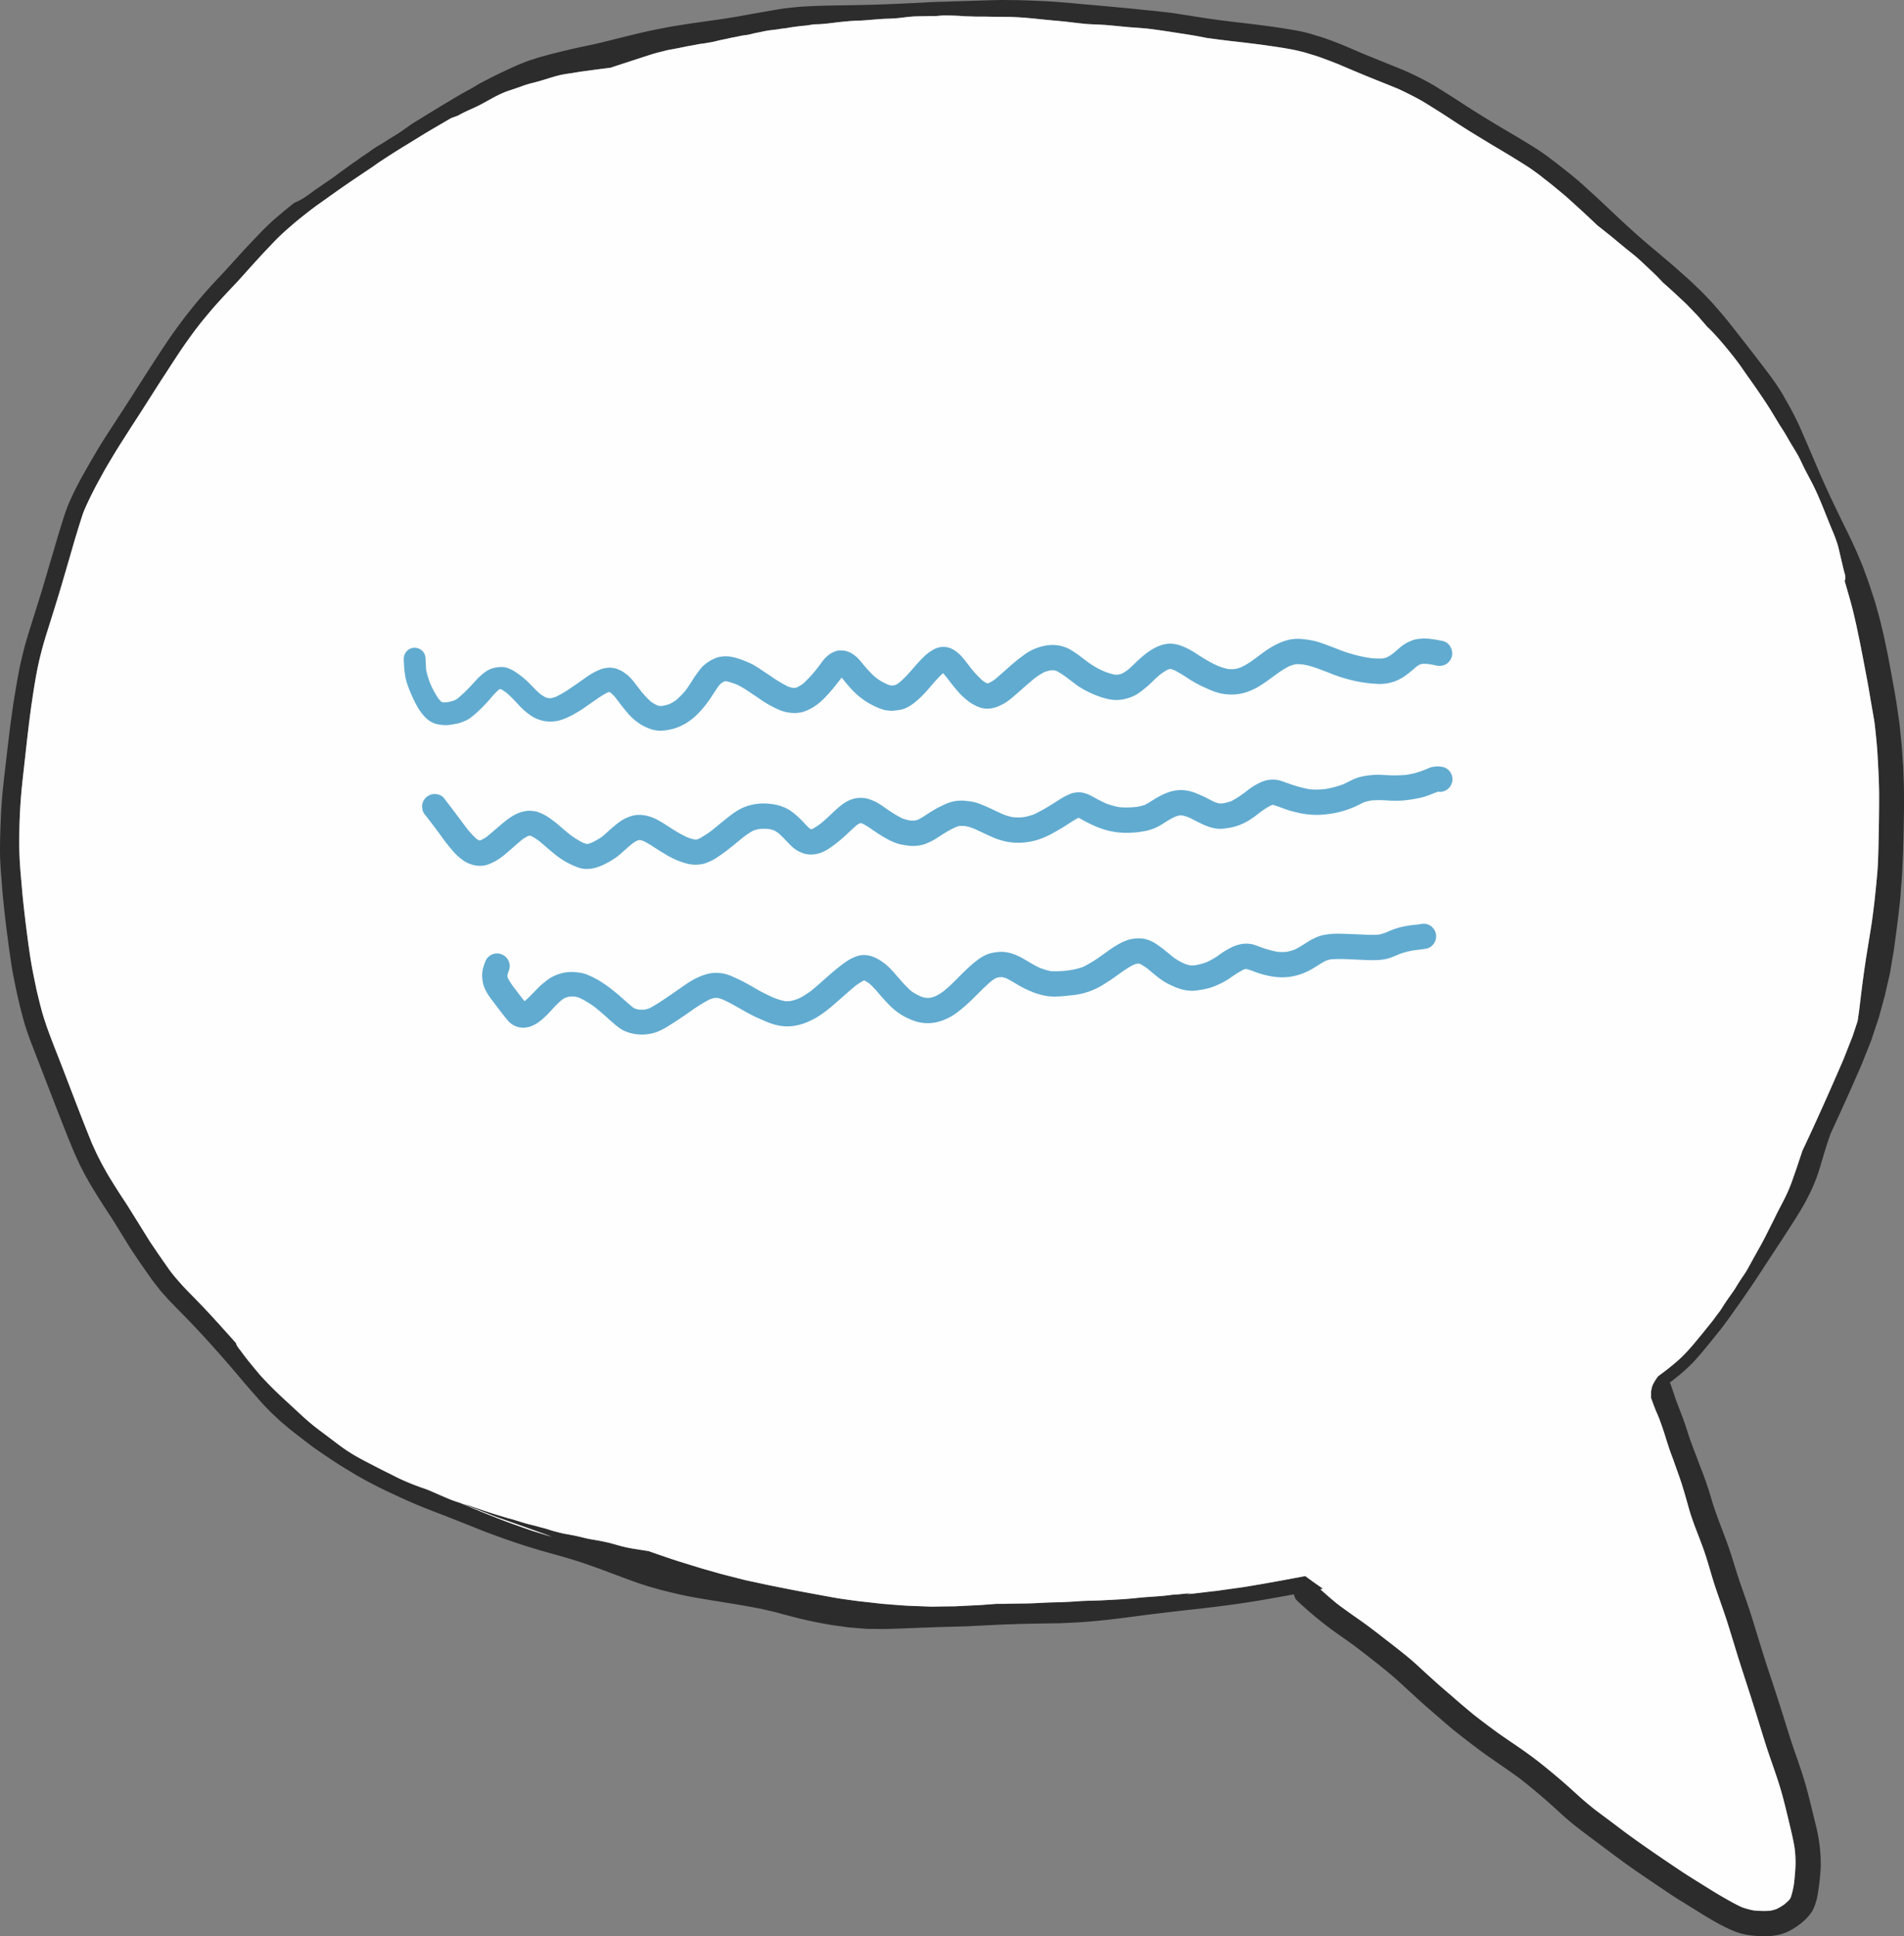 <svg xmlns="http://www.w3.org/2000/svg" width="1203.518" height="1223.432" viewBox="0 0 1203.518 1223.432">
  <rect x="0" y="0" width="1203.518" height="1223.432" fill="#808080" stroke="none"/>
  <defs>
    <style>
      .a {
        fill: #2c2c2c;
      }

      .b {
        fill: #fefefe;
      }

      .c {
        fill: #61abd0;
      }
    </style>
  </defs>
  <g>
    <g>
      <path class="a" d="M1203.509,503.117c0-2.922-.027-5.82-.133-8.738q-.123-3.357-.242-6.715c-.035-.961-.039-1.93-.109-2.891q-.417-5.906-.825-11.808c-.175-2.512-.453-5.012-.707-7.516-.347-3.406-.613-6.828-1.113-10.215l-1.723-11.754c-.414-2.824-.945-5.625-1.445-8.437-1.176-6.6-2.41-13.191-3.648-19.781-.571-3.055-1.254-6.09-1.883-9.133-.606-2.93-1.274-5.832-1.969-8.742-.656-2.75-1.281-5.5-2.039-8.227q-.879-3.123-1.75-6.246c-.316-1.129-.605-2.269-.973-3.387q-1.658-5.038-3.32-10.078c-1.078-3.277-2.336-6.5-3.5-9.75-1-2.793-2.234-5.515-3.363-8.258-1.324-3.226-2.8-6.371-4.27-9.535-2.535-5.445-5.289-10.793-7.89-16.211-2.657-5.535-5.356-11.062-7.879-16.66-1.281-2.832-2.613-5.648-3.832-8.5q-2.115-4.946-4.227-9.894-3.784-8.855-7.609-17.7a179.8,179.8,0,0,0-7.973-16.227c-1.535-2.75-3.094-5.477-4.66-8.207-.695-1.207-1.5-2.363-2.242-3.535-.789-1.235-1.57-2.449-2.43-3.633-1.836-2.531-3.656-5.07-5.551-7.555q-3.176-4.166-6.371-8.316c-3.777-4.883-7.547-9.766-11.363-14.613-3.918-4.981-7.816-10-12-14.758-2.023-2.3-3.988-4.668-6.121-6.864-2.234-2.3-4.414-4.668-6.75-6.867-2.273-2.144-4.5-4.359-6.836-6.433q-3.984-3.54-7.973-7.075c-2.507-2.226-5.1-4.363-7.652-6.543s-5.16-4.332-7.738-6.5c-9.832-8.25-19.2-17.035-28.52-25.855-4.687-4.437-9.457-8.781-14.242-13.113-4.738-4.289-9.773-8.235-14.8-12.172-2.6-2.039-5.242-4.035-7.871-6.035-1.094-.832-2.258-1.582-3.383-2.364-.984-.683-1.957-1.382-2.968-2.019q-7.929-4.974-15.993-9.715c-10.691-6.266-21.308-12.668-31.671-19.457-5.094-3.336-10.25-6.574-15.426-9.777-1.207-.746-2.43-1.469-3.649-2.2-1.2-.722-2.437-1.363-3.672-2.023-2.761-1.477-5.562-2.871-8.39-4.219-5.711-2.722-11.641-4.961-17.5-7.351-5.07-2.067-10.153-4.094-15.211-6.2q-4.916-2.133-9.844-4.235c-3.793-1.609-7.64-3.035-11.515-4.441-3.5-1.266-7.083-2.293-10.645-3.352a92.27,92.27,0,0,0-10.371-2.289c-15.387-2.711-30.953-4.281-46.453-6.2q-9.47-1.3-18.9-2.828c-3.066-.5-6.144-.957-9.215-1.434-3.66-.566-7.367-.918-11.043-1.363-2.839-.344-5.691-.574-8.535-.863-3.164-.321-6.328-.672-9.5-.981-6.191-.6-12.387-1.133-18.578-1.711q-5.068-.48-10.144-.9c-2.84-.238-5.668-.543-8.5-.785C670.689,1.4,664.525.9,658.341.641,652.236.387,646.122.105,640.009.066,637.853.055,635.7,0,633.54,0c-.828,0-1.66.008-2.488.027-3.356.09-6.711.157-10.063.274q-9.954.339-19.906.637c-3.277.1-6.555.207-9.832.308-3.258.1-6.515.32-9.769.484-12.3.625-24.59,1.157-36.9,1.426-12.719.278-25.453.242-38.152,1.078-3.195.211-6.36.586-9.543.95-3.027.347-6.043.921-9.051,1.437-6.4,1.094-12.8,2.2-19.18,3.391-12.2,2.269-24.543,3.6-36.789,5.57-2.855.461-5.726.867-8.566,1.4q-5.3,1-10.574,2.071c-6.094,1.242-12.129,2.761-18.172,4.226-6.231,1.512-12.418,3.2-18.68,4.571q-4.764,1.043-9.539,2.035c-3.18.668-6.336,1.449-9.5,2.187-2.848.668-5.68,1.41-8.516,2.117-1.328.329-2.644.719-3.964,1.082-1.532.418-3.071.809-4.579,1.293q-2.6.832-5.2,1.668c-1.308.418-2.582.981-3.859,1.477-1.356.523-2.727,1.016-4.047,1.621q-3.065,1.4-6.121,2.793c-5.352,2.441-10.594,5.137-15.813,7.844q-.861.445-1.722.9c-2.45,1.524-4.93,2.985-7.473,4.34-4.133,2.207-8.137,4.648-12.16,7.047-3.895,2.32-7.762,4.691-11.645,7.035-1.8,1.086-3.589,2.2-5.371,3.324-1.812,1.145-3.679,2.188-5.476,3.348-.641.434-1.282.863-1.926,1.3.3-.2.594-.4.887-.594-1.688,1.148-3.34,2.356-5,3.543-2.246,1.6-4.59,3.043-6.949,4.465-1.9,1.148-3.758,2.351-5.637,3.531s-3.824,2.27-5.695,3.469c-.915.625-1.813,1.262-2.7,1.926-1.226.918-2.519,1.75-3.8,2.59q-.681.456-1.36.906c-.918.636-1.8,1.316-2.715,1.968-.855.614-1.73,1.208-2.609,1.793-1.4.95-2.746,1.989-4.125,2.977-1.406,1.016-2.836,2.008-4.234,3.035-1.493,1.1-2.953,2.25-4.465,3.321-1.93,1.363-3.9,2.675-5.867,3.988.429-.285.855-.571,1.285-.856-2.2,1.5-4.36,3.047-6.582,4.508-1.25.879-2.442,1.828-3.68,2.723-1.57,1.137-3.18,2.226-4.836,3.23-1.547.934-3.281,1.653-4.91,2.43l-.07.035q-4.7,3.7-9.254,7.57c-2.086,1.782-4.219,3.539-6.192,5.446q-1.8,1.752-3.613,3.5c-1.285,1.242-2.492,2.574-3.73,3.859-4.192,4.336-8.317,8.715-12.368,13.18s-8.086,8.965-12.222,13.363a315.57,315.57,0,0,0-24.149,28.5c-1.945,2.633-3.867,5.266-5.75,7.941-1.863,2.649-3.652,5.348-5.453,8.043-3.523,5.285-6.957,10.633-10.4,15.973-3.313,5.137-6.586,10.289-9.879,15.437-3.621,5.661-7.309,11.278-10.953,16.922-3.168,4.9-6.407,9.762-9.414,14.762q-5.344,8.895-10.391,17.945-4.441,7.94-8.145,16.262c-2.515,5.637-4.21,11.59-6.054,17.473-1.774,5.668-3.36,11.394-5.074,17.082-1.942,6.445-3.8,12.918-5.727,19.371C23.579,382.809,19.6,394.6,16.126,406.555c-.762,2.613-1.371,5.285-2.039,7.925-.812,3.227-1.512,6.473-2.133,9.743-1.16,6.078-2.187,12.168-3.179,18.273-.411,2.527-.758,5.066-1.106,7.606-.461,3.336-.957,6.671-1.367,10.015-.809,6.61-1.621,13.219-2.363,19.836-.684,6.094-1.469,12.176-2.075,18.277C1.259,504.352.786,510.5.536,516.648c-.121,3.043-.261,6.09-.351,9.137-.11,3.57-.164,7.133-.184,10.707-.023,5.633.3,11.266.754,16.875q.4,5.034.8,10.063c.226,2.879.558,5.754.848,8.629.648,6.418,1.429,12.816,2.261,19.211q1.2,9.222,2.571,18.421c.421,2.813,1,5.614,1.535,8.407q.849,4.43,1.8,8.847,2.057,9.463,4.671,18.778c1.657,5.882,3.875,11.617,6.079,17.316q6.89,17.806,13.777,35.609,3.557,9.159,7.18,18.29c1.175,2.953,2.386,5.882,3.6,8.816,1.383,3.34,2.91,6.605,4.418,9.887.551,1.191,1.2,2.347,1.8,3.515s1.164,2.36,1.809,3.5c1.621,2.871,3.222,5.746,4.937,8.563,3.43,5.648,7.031,11.183,10.645,16.715,3.257,4.992,6.312,10.125,9.472,15.179,1.606,2.563,3.145,5.184,4.836,7.692,1.84,2.734,3.66,5.48,5.543,8.183q2.9,4.155,5.817,8.293c1.91,2.707,4,5.281,6.047,7.891,1,1.277,2.156,2.461,3.222,3.683.742.852,1.469,1.711,2.254,2.524,2.352,2.437,4.695,4.887,7.082,7.289,9.164,9.23,17.981,18.816,26.567,28.59,4.1,4.664,8.132,9.394,12.144,14.14,4.246,5.032,8.6,9.965,12.965,14.891,1.8,2.031,3.754,3.945,5.641,5.9,1.015,1.055,2.152,2.012,3.222,3.012,1.113,1.039,2.192,2.152,3.363,3.125,2.395,2,4.743,4.074,7.2,5.988,2.785,2.164,5.55,4.356,8.363,6.481q2.268,1.716,4.535,3.43c1.121.843,2.3,1.617,3.453,2.421,2.621,1.836,5.285,3.61,7.942,5.395,5.253,3.523,10.687,6.789,16.113,10.043,1.172.7,2.394,1.332,3.59,2s2.375,1.356,3.586,1.984c2.781,1.442,5.535,2.93,8.355,4.293,5.914,2.86,11.848,5.653,17.859,8.293,2.938,1.293,5.872,2.555,8.852,3.743q4.81,1.909,9.641,3.765c6.254,2.391,12.476,4.856,18.7,7.336q4.159,1.659,8.316,3.336c2.77,1.113,5.586,2.106,8.379,3.156,5.813,2.184,11.7,4.18,17.6,6.114,5.992,1.964,12.058,3.71,18.133,5.414,6.1,1.711,12.23,3.375,18.242,5.379q9.181,3.064,18.226,6.476c5.914,2.219,11.825,4.445,17.77,6.582,1.351.485,2.726.9,4.09,1.348,1.152.375,2.3.769,3.461,1.1,3.129.891,6.246,1.809,9.394,2.606,6.172,1.551,12.348,3.031,18.613,4.156,12.622,2.27,25.329,4.039,37.934,6.406q2.385.445,4.762.895c1.449.269,2.883.664,4.32.992l4.316,1c1.907.442,3.793,1.012,5.688,1.52,3.035.808,6.078,1.589,9.125,2.363,3.309.844,6.625,1.559,9.965,2.273,3.019.649,6.058,1.176,9.1,1.727,3.3.6,6.637,1.012,9.969,1.465,1.211.164,2.449.39,3.672.488,1.731.141,3.465.277,5.2.418s3.465.281,5.2.418c.949.078,1.918.074,2.879.07q.674-.006,1.347,0c2.887.039,5.781.153,8.668.063,3.438-.11,6.879-.192,10.317-.328q10.242-.423,20.5-.785c6.308-.223,12.625-.356,18.937-.543,3.278-.1,6.555-.321,9.828-.481q4.847-.234,9.684-.473c7.859-.382,15.726-.586,23.594-.75,3.789-.078,7.574-.132,11.359-.191,2.086-.035,4.172-.012,6.254-.105q3.323-.153,6.644-.3c15.9-.719,31.692-2.856,47.45-4.977q9.422-1.147,18.832-2.254c5.937-.7,11.886-1.285,17.824-1.992,12.574-1.492,25.144-3.16,37.617-5.336q9.433-1.645,18.854-3.377a6.878,6.878,0,0,0,2.127,4.139,245.734,245.734,0,0,0,21.5,17.992c3.637,2.641,7.333,5.195,11,7.8,2.992,2.129,5.914,4.348,8.82,6.586,8.453,6.605,16.992,13.117,24.851,20.441,4.008,3.735,8.063,7.41,12.114,11.094,4,3.629,8.156,7.082,12.218,10.637,3.954,3.461,7.942,6.894,12.1,10.105l-1.168-.9c6.684,5.191,13.352,10.391,20.3,15.223,6.453,4.484,12.945,8.9,19.289,13.543,8.094,6.4,15.98,13.042,23.566,20.042,3.778,3.485,7.633,6.907,11.688,10.063,4.769,3.711,9.633,7.3,14.469,10.918,8.355,6.258,16.671,12.574,25.308,18.437,4.512,3.063,9.012,6.137,13.535,9.18,4.43,2.981,8.836,5.988,13.4,8.762,8.73,5.305,17.242,10.988,26.343,15.656a78.324,78.324,0,0,0,8.973,3.945,41.9,41.9,0,0,0,9.141,1.922,71.715,71.715,0,0,0,7.988.485c1.289.019,2.586-.11,3.871-.207a36.884,36.884,0,0,0,6-1,32.289,32.289,0,0,0,7.156-2.977,43.348,43.348,0,0,0,7.473-5.344,29.266,29.266,0,0,0,5.27-5.98,23.58,23.58,0,0,0,2.425-5.645,31.3,31.3,0,0,0,1.2-4.8,141.065,141.065,0,0,0,2.007-18.063,92.841,92.841,0,0,0-1.328-17.566c-.746-5.032-2.136-9.973-3.32-14.914q-1.851-7.742-3.859-15.45c-1.368-5.218-3.02-10.332-4.723-15.449-1.641-4.926-3.445-9.793-5.055-14.726q-2.443-7.489-4.765-15.02c-3.145-10.144-6.469-20.23-9.813-30.312s-6.418-20.262-9.531-30.43q-2.321-7.577-4.93-15.059c-1.781-5.105-3.621-10.191-5.269-15.34-1.532-4.785-2.973-9.6-4.539-14.375-1.59-4.859-3.395-9.644-5.227-14.418-1.9-4.96-3.738-9.929-5.418-14.972-.8-2.383-1.453-4.813-2.191-7.211-.809-2.621-1.692-5.219-2.559-7.82-1.531-4.575-3.41-9.016-5.082-13.54-1.773-4.8-3.715-9.531-5.359-14.378-.883-2.61-1.684-5.243-2.559-7.852-.922-2.75-1.941-5.461-2.98-8.168-1.11-2.9-2.246-5.777-3.3-8.695-.461-1.278-.832-2.582-1.262-3.867-.551-1.637-1.148-3.254-1.7-4.891a10.252,10.252,0,0,0-.584-1.385c.046-.037.093-.071.138-.107,2.231-1.758,4.512-3.481,6.665-5.332,1.136-.973,2.277-1.938,3.375-2.957,1.386-1.282,2.722-2.594,4.062-3.93,1.027-1.023,1.973-2.109,2.938-3.2.875-.981,1.761-1.95,2.6-2.957,2.305-2.782,4.6-5.563,6.871-8.371q2.854-3.534,5.684-7.094c1.906-2.391,3.683-4.9,5.469-7.383,3.961-5.512,7.886-11.047,11.718-16.656q4.865-7.113,9.555-14.344c6.922-10.668,14.012-21.23,20.789-32,5.625-8.934,10.695-18.332,13.977-28.4,1.738-5.332,3.195-10.753,4.9-16.1.883-2.77,1.836-5.512,2.789-8.262.039-.113.078-.226.117-.336,4.6-9.972,9.188-19.949,13.618-30q2.419-5.478,4.836-10.961c1.191-2.707,2.25-5.473,3.347-8.215q1.847-4.629,3.695-9.258c.411-1.027.708-2.113,1.059-3.16l2.461-7.34q.674-2.009,1.348-4.011c.273-.824.465-1.684.691-2.524q1.571-5.777,3.145-11.562c.242-.9.425-1.821.632-2.727l1.524-6.586q.522-2.267,1.047-4.535c.265-1.156.4-2.351.6-3.519l1.829-10.871c.144-.86.242-1.735.359-2.6q.522-3.786,1.035-7.563c.926-6.765,1.7-13.546,2.492-20.328.313-2.676.446-5.379.66-8.066.231-2.867.516-5.735.657-8.61q.3-6.081.6-12.164c.145-2.937.2-5.886.289-8.828.2-6.894.305-13.789.414-20.683C1203.54,509.078,1203.505,506.1,1203.509,503.117Zm-15.813,15.43c-.066,4.383-.168,11-.328,17.355l-.023.754-.008.219c-.113,4.242-.25,9.52-.668,14.434-.5,5.734-1.066,11.539-1.687,17.25-.5,4.464-1.094,8.984-1.758,14q-.909,5.829-1.867,11.652c-.821,4.98-1.614,9.863-2.36,14.879-1.363,9.078-2.465,17.961-3.7,28.5-.344,2.519-.7,5.043-1.086,7.578l-.051.156q-.667,2.04-1.347,4.074l-.375,1.145-1.293,3.9c-.211.656-.481,1.328-.817,2.133-.14.336-.277.668-.41,1l-1.058,2.7-.039.106q-1.776,4.511-3.555,9.023c-4.375,10.09-9.473,21.793-14.563,33.012l-.375.828c-1.89,4.191-5.054,11.211-8.121,17.695l-.152.328-2.738,5.8c-.5,1.547-1.016,3.086-1.539,4.625l-.157.473c-.445,1.316-.89,2.633-1.32,3.957-.473,1.465-.98,2.922-1.488,4.375l-.176.5q-.451,1.272-.895,2.555c-.742,2.156-1.617,4.664-2.628,7.086-1.934,4.664-4.223,9.058-6.8,13.9-.75,1.426-1.465,2.891-2.188,4.375l-.789,1.609c-.34.7-.691,1.4-1.043,2.1l-.273.539-.293.578q-.651,1.284-1.3,2.574c-1.942,3.926-4.067,8.129-6.426,12.285-1.672,2.957-3.312,5.934-4.969,8.946q-1.265,2.3-2.543,4.6c-.812,1.461-1.773,2.86-2.617,4.094-.281.41-.562.82-.84,1.235-1.289,1.933-2.523,3.882-3.675,5.793-1.11,1.859-2.45,3.714-3.524,5.207l-.734,1.035c-1.395,1.957-2.731,3.945-3.981,5.91l-.277.449-.164.262c-.516.828-1.028,1.629-1.578,2.383-.453.625-.926,1.23-1.41,1.82q-1.647,2.262-3.317,4.5-3.409,4.248-6.851,8.48c-.844,1.04-1.7,2.067-2.559,3.094l-.285.348-.656.793-.36.433-.078.094c-.629.77-1.406,1.723-2.195,2.6l-.856.949a94.775,94.775,0,0,1-6.718,6.992c-2.356,2.129-4.907,4.27-8.036,6.735-1.472,1.121-2.949,2.23-4.449,3.355l-1.242.934-.27.355-.105.145-.211.285a33.142,33.142,0,0,0-2.812,4.73,18.728,18.728,0,0,0-.641,1.973c-.015.058-.03.116-.045.172l-.021.107h0l.03-.063-.141.742-.023.129-.157.812c-.062.672-.062,1.36-.062,2.024l0,.461,0,.445,0,.176c0,.077,0,.154,0,.238,0,.028,0,.062,0,.091,0,.058,0,.113,0,.182h0v.037a5.107,5.107,0,0,1-.012.558c.5,1.336.981,2.676,1.465,4.024.922,2.535,2,5.051,3.055,7.48l.062.149.063.144.105.246c1.629,4.157,3.141,8.571,4.9,14.3.855,2.738,1.625,5.086,2.347,7.18.364,1.031.743,2.05,1.125,3.074l.192.516c.449,1.191.9,2.382,1.316,3.586.539,1.539,1.09,3.078,1.672,4.7.961,2.675,2.16,6,3.168,9.2,1.559,4.894,3.031,10.176,4.211,14.414l.219.742c1.6,5.723,3.785,11.41,5.9,16.914l.055.141c1.367,3.531,2.914,7.539,4.222,11.484,1.332,3.961,2.582,8.227,3.586,11.656q.516,1.758,1.036,3.508c1.394,4.656,3.019,9.317,4.589,13.828l.032.1.082.234.257.735.375,1.074c1.426,4.066,3.2,9.129,4.723,14.02q2.315,7.429,4.574,14.878c2.215,7.262,4.7,14.914,6.692,21.059l.066.215q1.524,4.688,3.028,9.371c1.554,4.828,3.078,9.766,4.55,14.539l.145.469.082.265.14.457c1.309,4.239,2.934,9.508,4.532,14.536,1.254,3.921,2.625,7.886,3.957,11.722l.082.242c1.945,5.594,4.148,11.934,5.9,18.121,1.625,5.731,3.024,11.571,4.371,17.219l.25,1.055.368,1.5.023.1c1.191,4.964,2.422,10.1,3.258,15.281a73.887,73.887,0,0,1,.543,11.261c-.16,3.575-.473,7.235-.989,11.52a51.787,51.787,0,0,1-2.035,8.531c-.211.391-.437.77-.683,1.153a39.387,39.387,0,0,1-3.282,3.058,35.015,35.015,0,0,1-5.007,2.988,26.723,26.723,0,0,1-3.875,1.063c-1.348.117-2.735.18-4.129.18a62.977,62.977,0,0,1-6.664-.383,52.186,52.186,0,0,1-7.125-1.965c-4.325-1.965-8.395-4.309-12.328-6.578-4-2.3-8.145-4.887-11.469-6.969l-.172-.109-1.469-.918-2.637-1.637-.46-.285-.266-.164-.176-.11c-3.2-2-6.516-4.062-9.7-6.191-4.359-2.9-8.77-5.879-13.113-8.844-8.032-5.476-14.629-10.117-20.766-14.6-2.059-1.508-4.086-3.039-6.23-4.664-1.325-1-2.649-2.008-3.985-3-.976-.739-1.961-1.469-2.945-2.2l-.242-.18-.918-.68-.672-.5-.93-.691q-2.08-1.546-4.148-3.1c-3.9-3.07-7.465-6.07-10.9-9.168l-1.281-1.164-.3-.277-.113-.1c-3.277-2.972-6.668-6.043-10.133-8.972-5.176-4.391-9.207-7.7-13.07-10.727-3.934-3.09-8.332-6.289-13.844-10.059l-2.574-1.754-.129-.085-.129-.086c-3.453-2.352-7.363-5.016-11.07-7.715-4.461-3.25-8.864-6.625-12.989-9.805-4.074-3.344-8.277-6.894-12.5-10.559-1.148-1-2.3-2-3.492-3.015l-.082-.07-.226-.192-.2-.172-.222-.195c-2.52-2.168-5.129-4.406-7.641-6.664-4.863-4.387-8.742-7.918-12.2-11.113-3.715-3.442-7.711-6.606-11.574-9.668l-.082-.063-.082-.062-.817-.645c-1.738-1.379-3.492-2.73-5.254-4.082l-1.207-.93-1.847-1.437-.106-.086c-4.488-3.492-9.133-7.106-13.914-10.477l-1.9-1.328c-4.469-3.136-9.086-6.379-13.594-9.789-2.988-2.453-5.887-4.941-8.852-7.609-.3-.267-.594-.536-.893-.812-.223-.2-.443-.4-.665-.6h.008c-.008,0-.012-.012-.02-.016l.017,0-.021-.02.414-.082.442-.086a6.3,6.3,0,0,1,.793-.117l.049,0,.05-.01c-3.633-2.457-7.33-5.085-11.3-8.036q-1.037.192-2.074.39c-7.527,1.414-15.594,2.918-23.574,4.317-4.223.738-8.649,1.484-13.156,2.218-1.25.207-2.508.375-3.77.543l-.344.043c-.7.09-1.386.18-2.082.282-2.191.312-4.386.621-6.617.929l-.207.028c-.355.043-.715.089-1.074.14l-.191.031-.481.075c-.484.074-.977.152-1.465.226l-.156.024c-1.09.156-2.152.254-3.137.336-5.383.668-9.734,1.183-13.7,1.609-.325.036-.65.072-.976.106l-1.77.2c.039-.012.078-.02.117-.032-.043,0-.082.012-.125.016l.117-.03-.125.01.457-.117c.688-.172,1.379-.344,2.075-.488l.221-.042.238-.06c-1.239.1-2.475.2-3.717.321-.649.058-1.3.121-2.016.2l-.179.02-.172.015-.215.02c-1.426.136-2.9.281-4.36.367q-.761.04-1.523.094l-.621.089c-4.137.6-8.363.887-12.508,1.172l-2.351.164c-2.418.168-4.836.4-7.176.629l-.379.039c-2.1.207-4.2.411-6.313.578-2.949.227-5.965.383-8.879.532l-.539.031-.578.031-.359.016c-1.524.074-3.043.152-4.567.238-2.085.117-4.273.172-6.031.219l-.176.008-.511.011-.176,0c-2.453.059-5.5.137-8.387.356-4.976.367-10.133.605-15.32.711-3.172.051-6.543.226-9,.355-1.777.09-3.551.176-5.332.246-2.574.094-5.25.121-7.91.153-2.313.027-4.571.054-6.813.121-1.523.043-3.043.066-4.644.066-.856,0-1.711-.008-2.567-.015l-4.515.339-4.52.344c-1.859.137-3.746.223-5.347.289-.868.039-1.735.078-2.6.125l-4.348.219-4.351.223c-.692.035-1.391.035-2.086.035-.364,0-.727,0-1.184.011q-3.222.048-6.441.086c-.508.008-1.016.016-1.543.032l-.547.011c-1,.028-2,.055-3,.055-.563,0-1.121-.008-1.68-.027l-.426-.02-3.84-.144q-3.837-.147-7.671-.289c-4.215-.168-8.5-.52-12.641-.856l-.176-.016q-2.2-.182-4.39-.347c-1.524-.125-3.122-.309-4.5-.473l-.122-.015q-1.013-.123-2.027-.235-4.2-.456-8.39-.926l-.594-.062-.344-.039-3.223-.438-.238-.031c-4.207-.566-8.559-1.152-12.824-1.93q-10.635-1.939-21.262-3.925c-4.609-.868-9.289-1.8-13.812-2.711l-.172-.032-.465-.093-.887-.18-3.5-.7c-1.769-.356-3.539-.742-5.308-1.137l-.145-.031-.89-.2c-.575-.125-1.149-.25-1.723-.368l-2.07-.441-.383-.078-.172-.039c-1.731-.356-3.883-.8-5.926-1.328l-4.871-1.243-4.5-1.148-1.848-.473-.418-.105c-2.433-.613-4.949-1.34-7.23-2l-.484-.141-2.372-.668-.5-.144-.219-.059c-1.477-.414-3.707-1.035-5.719-1.664l-5.93-1.832-5.7-1.762c-4.187-1.289-8.461-2.765-12.234-4.07l-.551-.191q-2.339-.808-4.676-1.614c-.812-.277-1.625-.566-2.418-.851l-4.371-.684-4.371-.679c-2.305-.364-4.637-.829-7.133-1.418-1.449-.336-2.918-.75-4.336-1.153l-.129-.039-.257-.074-.164-.047c-.649-.187-1.3-.371-1.95-.555-4.55-1.257-9.461-2.1-13.8-2.839l-.312-.051c-1.617-.281-3.274-.688-4.816-1.067l-.153-.039c-.566-.136-1.137-.277-1.707-.414-2.3-.531-4.668-1.015-7.445-1.515-.387-.071-.77-.137-1.2-.211-.778-.129-1.742-.289-2.657-.524-.472-.113-.945-.234-1.418-.355l-.468-.121-.512-.133c-.375-.1-.754-.2-1.133-.289-2-.5-4.172-1.188-5.336-1.559l-1.383-.433c-.527-.145-1.054-.282-1.585-.418l-.524-.137-.1-.024-.175-.042c-.86-.223-1.727-.45-2.586-.7-1.7-.476-3.383-.89-4.965-1.277-2.676-.637-5.348-1.484-7.934-2.3l-.25-.078-.441-.141-2.039-.64-.481-.129-.57-.152-.262-.071-.484-.129-.141-.035c-.613-.16-1.222-.32-1.828-.492-1.117-.316-2.226-.66-3.336-1l-1.23-.379c-3.125-.91-6.422-1.961-10.68-3.406-1.121-.379-2.242-.766-3.359-1.152l-.133-.047-.336-.114c-1.77-.617-3.773-1.308-5.715-1.921l-.254-.075c-.914-.261-1.808-.527-2.683-.824l-.147-.054-.228-.068c1.781.788,3.666,1.516,5.336,2.165.628.242,1.253.484,1.875.731l5.738,2.261,6.387,2.52c1.261.492,2.585.957,3.867,1.406l.39.137.133.047.281.1.266.09,1.121.395,12,4.242c3.957,1.394,7.906,2.82,11.856,4.246l5.308,1.914.782.313.156.066c.211.077.421.155.633.23-.071-.023-.145-.043-.215-.066l.207.082-.152-.045.144.061c-3.613-1.078-7.219-2.184-10.82-3.293-1.532-.469-3.032-.992-4.692-1.578l-.105-.04-.192-.066-1.746-.613c-1.644-.567-3.285-1.156-4.922-1.746l-2.382-.856c-4.7-1.668-9.6-3.6-13.176-5.011l-1.223-.481c-3.394-1.324-6.894-2.809-9.453-3.894q-1.915-.814-3.836-1.618c-1.75-.73-3.5-1.457-5.3-2.2a83.827,83.827,0,0,1-8.48-3.09l-1.649-.711-.863-.371c-1.7-.734-3.4-1.468-5.094-2.218l-.246-.106c-2.043-.9-4.156-1.832-6.347-2.574a152.722,152.722,0,0,1-14.629-5.793c-1.778-.8-3.524-1.7-5.067-2.492l-.98-.5c-.988-.5-1.981-.992-3-1.489l-.559-.277c-.879-.433-1.754-.867-2.621-1.316l-.617-.317-.621-.316-.844-.434c-3.5-1.8-7.113-3.66-10.637-5.539a108.722,108.722,0,0,1-13.539-8.5c-1.984-1.472-3.957-2.965-5.941-4.469l-.875-.66q-2.5-1.9-5.012-3.781a140.287,140.287,0,0,1-11.781-9.668q-3.937-3.667-7.906-7.3l-3.079-2.836c-4.664-4.308-8.113-7.66-11.191-10.863l-.434-.453-.109-.113c-1.7-1.778-3.633-3.793-5.383-5.883q-2.637-3.17-5.254-6.359c-1.664-2.036-3.144-3.942-4.523-5.825l-.527-.714c-.629-.864-1.157-1.579-1.743-2.29a9.785,9.785,0,0,1-.73-.984l-.207-.32-.07-.11a5.915,5.915,0,0,1-.829-1.554c-.07-.239-.132-.473-.183-.688-2.227-2.539-4.574-5.152-6.6-7.4l-1.73-1.918c-4.489-4.992-8.18-9.008-11.617-12.641-2.4-2.551-4.969-5.179-7.036-7.289q-2.73-2.794-5.445-5.613c-1.773-1.863-3.48-3.832-4.988-5.57l-.106-.122-.511-.589c-1.414-1.633-2.762-3.383-3.84-4.793l-.113-.149-.075-.1q-3.445-4.933-6.871-9.871c-.844-1.215-1.668-2.442-2.492-3.672l-.312-.465-.739-1.09-.324-.477c-.66-.953-1.422-2.07-2.125-3.207l-4.184-6.714q-4.565-7.342-9.144-14.672c-1.02-1.621-2.063-3.2-3.168-4.879-.789-1.188-1.574-2.375-2.344-3.578-2.219-3.453-4.476-7.075-6.9-11.063-.555-.906-1.067-1.816-1.762-3.082l-.738-1.32c-.84-1.469-1.664-2.992-2.516-4.66l-.371-.715-.344-.664-.074-.141c-.551-1.051-1.187-2.277-1.738-3.484l-.864-1.883-1.847-4.031c-4.289-10.465-8.434-21.2-12.313-31.285-.851-2.2-1.7-4.407-2.57-6.7l-.449-1.175-.9-2.352-1.687-4.41c-.922-2.4-1.856-4.785-2.785-7.168l-.422-1.09-.383-.984-.5-1.27q-1.107-2.824-2.211-5.656c-1.152-2.942-2.113-5.457-3.019-7.922-.926-2.488-1.891-5.277-2.95-8.523-1.539-4.661-2.707-9.411-3.836-14l-.468-1.95c-.469-1.882-.875-3.816-1.321-5.964l-.343-1.641c-.61-2.906-1.172-5.805-1.719-8.613-.887-4.61-1.578-9.414-2.192-13.653l-.019-.136-.223-1.536c-1.562-11.9-3.051-23.539-4.058-35.117-.118-1.422-.246-2.844-.379-4.277l-.012-.129c-.391-4.395-.836-9.379-1.082-14.23-.129-2.891-.211-5.543-.254-8.114-.035-3.633.02-7.269.078-10.687.11-5.871.379-11.938.8-18.031.445-6.309,1.133-12.606,1.8-18.512.348-3.055.687-6.114,1.035-9.266.941-8.515,2.012-18.172,3.277-27.734l.668-5.024.266-1.777.035-.219c1.418-9.468,2.883-19.261,5.234-28.707.622-2.48,1.368-5.418,2.208-8.355.656-2.3,1.351-4.6,2.132-7.051q1.693-5.4,3.375-10.793l2-6.387c2.407-7.711,4.747-15.746,6.629-22.2l.114-.379q1-3.428,2-6.855l.363-1.258.847-2.93.247-.851.054-.2.055-.179c1.012-3.532,2.008-6.989,3.066-10.4l.723-2.359.047-.16c.519-1.7,1.039-3.4,1.59-5.09l.683-2.121.684-2.121c.262-.832.6-1.684.9-2.418l.067-.16.339-.84c1.9-4.34,4.122-8.957,6.813-14.117.848-1.629,1.746-3.266,2.617-4.852l.051-.09,1.113-2.023c1.469-2.7,2.758-4.977,3.934-6.953,2.765-4.676,5.722-9.645,8.832-14.481l2.437-3.808.352-.547L80,274.4l.6-.941c1.883-2.937,3.765-5.879,5.676-8.8,2.57-3.965,5.152-8.019,7.66-11.961l.2-.308.277-.43.473-.746c3.211-5.051,6.242-9.82,9.336-14.547l2.422-3.726.468-.719.114-.18c2.054-3.16,4.179-6.426,6.32-9.625,2.711-4.074,5.774-8.4,9.934-14.031l3.621-4.649c.91-1.16,1.89-2.328,2.754-3.355l.082-.1.105-.129c.481-.566.957-1.132,1.43-1.707,3.008-3.629,5.961-6.91,8.707-9.918s5.6-6.019,8.125-8.679l.1-.106.089-.1.563-.594c2.078-2.2,4.094-4.453,6.039-6.641l.734-.82,1.555-1.738c3.426-3.8,6.133-6.774,8.777-9.637.793-.852,1.6-1.695,2.414-2.555l.3-.312,1.442-1.516,1.25-1.324c.922-.977,2.066-2.2,3.2-3.317,2.062-2.031,3.68-3.57,5.246-4.992,1.371-1.234,2.789-2.461,4.223-3.7l.16-.141.2-.171.438-.379c2.57-2.219,5.312-4.4,7.964-6.5l.129-.106,1.739-1.383c2.328-1.769,4.429-3.359,6.574-4.878,1.832-1.309,3.66-2.614,5.5-3.915l2.781-1.98c5.563-3.957,10.16-7.148,14.469-10.035l4.1-2.754,4.1-2.754,1.141-.766.375-.254c.707-.468,1.414-.941,2.1-1.425l.379-.27.941-.668.219-.16c1.188-.844,2.047-1.437,2.883-1.984,3.965-2.606,9.949-6.5,16.117-10.231q2.585-1.571,5.153-3.16l.867-.531.484-.3c3.352-2.07,6.914-4.258,10.387-6.277l3.484-2.039,1.246-.731,1.063-.625.617-.363q2.707-1.583,5.422-3.153l.519-.183.512-.176q1.605-.562,3.195-1.168l.52-.289.832-.453c2.269-1.25,4.7-2.344,6.84-3.309,1.918-.863,3.789-1.718,5.621-2.656,1.6-.828,3.254-1.746,4.789-2.594l.258-.144c2.14-1.192,4.57-2.543,6.988-3.695a51.379,51.379,0,0,1,6.352-2.637l1.078-.356.257-.086c1.836-.605,3.629-1.2,5.372-1.816l.929-.332a62.132,62.132,0,0,1,6.227-2.008c1.812-.441,3.941-.976,6.023-1.586,1.082-.32,2.16-.652,3.239-.984l.636-.2c2.907-.9,5.91-1.836,8.926-2.52,1.805-.414,3.633-.68,5.426-.941.551-.078,1.1-.157,1.648-.242.68-.1,1.367-.215,2.071-.336l.519-.09.285-.047.129-.02c1.035-.175,2.106-.359,3.164-.5q2.514-.327,5.024-.675c2.73-.371,5.465-.743,8.2-1.086l2.605-.328,2.578-.321c2.383-.824,4.887-1.644,7.051-2.347l1.551-.5q7.248-2.373,14.508-4.723c2.379-.777,5.187-1.664,7.965-2.328,1.218-.289,2.429-.6,3.648-.91l.238-.059c1.5-.371,3.024-.629,4.535-.89l1.18-.231.281-.055c.582-.113,1.164-.226,1.75-.308l.231-.036c.042-.009.084-.017.129-.023l-.09,0,.054-.01-.054-.013c.812-.152,1.621-.32,2.43-.492l.312-.067.43-.086c.6-.129,1.2-.257,1.812-.375,1.274-.242,2.559-.468,3.9-.707l.156-.027.312-.055.477-.086.961-.191c1.094-.219,2.16-.43,3.215-.574l.379-.047c.7-.09,1.425-.184,2.144-.289q1.171-.206,2.344-.4l1.523-.257c1.192-.227,2.344-.481,3.52-.778,1.578-.394,3.207-.754,4.984-1.1.766-.144,1.524-.316,2.293-.492l1.586-.363c.4-.082.8-.156,1.192-.23l.4-.079.387-.074q.667-.123,1.336-.258c.441-.086.894-.179,1.343-.277l.258-.055c1.125-.238,2.285-.488,3.461-.652l1.063-.141c.574-.074,1.152-.152,1.715-.23.656-.152,1.308-.313,2.05-.5.856-.215,1.739-.437,2.645-.617,1.789-.336,3.523-.692,5.019-1.031a56.105,56.105,0,0,1,5.782-.891c1.089-.121,2.511-.289,3.832-.508,1.019-.183,1.906-.308,2.789-.4.738-.063,1.488-.16,2.289-.3l.129-.023.144-.024c3.9-.68,7.922-1.2,11.946-1.531l4.273-.656.633-.1,1.59-.047q1.16-.035,2.32-.059c.852-.082,1.707-.16,2.559-.226,2.023-.164,4.105-.426,5.781-.641l.215-.027c1.824-.227,3.55-.441,5.285-.594.8-.066,1.6-.148,2.414-.23.961-.1,1.926-.2,2.89-.274,1.34-.1,2.774-.156,3.926-.2l.219-.012.254-.008c.605-.023,1.211-.046,1.82-.078,2.719-.121,5.567-.367,7.653-.546l.156-.012.191-.016c2.824-.234,5.746-.48,8.653-.574,2.375-.066,5.16-.176,7.824-.473.867-.093,1.738-.2,2.6-.3,1.68-.2,3.36-.394,5.039-.55,2.2-.2,4.493-.227,6.653-.243l.121-.011c.582-.008,1.164-.016,1.746-.028l.7-.011c.934-.02,1.867-.039,2.8-.051.422,0,.844,0,1.269,0l.524,0c.73,0,1.508,0,2.3-.074l1.1-.094c1.09-.094,2.074-.176,3.074-.219.481-.015.958-.023,1.438-.023.6,0,1.195.011,1.816.023l.426,0c2.778.047,5.086.133,7.254.273l.457.043.149.012.144.008.145.012.289.039.293.039.1-.016c1.2.067,2.406.1,3.641.137l.265.008c1.114.031,2.223.062,3.332.109.8.039,1.594.051,2.387.051l1.321,0,.2,0,.191,0h.379c.461,0,.926-.008,1.391-.008.4,0,.8,0,1.2.008,3.984.086,8.336.145,14.1.184,7.008.062,14.032.785,20.824,1.48l.1.008.16.016.9.093.2.024c2.007.2,4.011.406,6.015.586,3.8.316,7.516.687,11.039,1.1l.161.02c2.738.332,6.488.781,10,1.109,1.812.141,3.718.223,5.4.3l.519.02.262.007.246.016c2.574.113,5.238.231,7.844.469l5.477.519.21.02.2.019c2.461.239,4.925.477,7.39.7.9.07,1.793.136,2.7.2l.867.062c3.32.235,6.75.477,10.09.914,5.152.684,9.472,1.309,13.6,1.965,1.738.281,3.477.547,5.215.809l.336.051c2.414.371,5.418.828,8.215,1.316,2.613.465,5.273.977,7.773,1.465q2.4.329,4.793.644l2.391.317c5,.664,10.281,1.258,14.137,1.691l.2.02c3.164.359,6.4.769,9.547,1.168l.82.1,2.437.309c4.321.6,8.661,1.234,12.9,1.883,1.41.218,2.836.476,4.226.73l.379.067.235.043,1.558.281c1.828.328,3.719.785,5.235,1.152l.121.027,1.1.262c1.422.34,2.848.774,4.426,1.266l1.492.457c2.137.64,4.063,1.23,5.981,1.929,4.773,1.727,8.718,3.243,12.054,4.626,6.965,2.964,13.243,5.624,19.532,8.171,2.168.875,4.336,1.746,6.523,2.621l.652.262c3.536,1.418,7.067,2.836,10.59,4.289,3.531,1.68,7.7,3.7,11.832,5.914,3.141,1.68,6.16,3.575,9.082,5.407l.086.054,2.106,1.317c3.91,2.422,7.781,4.957,10.715,6.9,4.609,3.024,9,5.813,13.031,8.293l1.84,1.125.718.438q4.237,2.595,8.473,5.164c1.715,1.031,3.43,2.043,5.188,3.086,1.929,1.14,3.855,2.281,5.769,3.441,4.332,2.625,8.637,5.3,12.789,7.945,1.137.715,2.238,1.508,3.309,2.278l.175.125.258.191c.571.418,1.141.832,1.723,1.238,1.258.891,2.508,1.879,3.762,2.867l.183.145.481.387q1.119.885,2.25,1.758c1.687,1.312,3.207,2.5,4.679,3.726l2.047,1.719,2.047,1.715c.356.3.715.593,1.113.922.743.605,1.582,1.293,2.364,2l2.2,1.992.269.246.547.5c3.641,3.3,7.407,6.707,11.082,10.156l1.743,1.641.871.82.918.867,2.086,1.965c1.523,1.164,2.765,2.133,3.9,3.051.723.586,1.453,1.164,2.184,1.742l.324.258c1.078.856,2.152,1.711,3.215,2.59l2.527,2.105c2.75,2.3,5.711,4.758,8.726,7.141,2.043,1.621,3.735,3,5.34,4.465,1.176,1.078,2.34,2.168,3.5,3.262l.418.39,1.379,1.293.832.778.207.2c1.473,1.375,2.91,2.722,4.3,4.1,1.3,1.3,2.637,2.711,3.73,3.868l.207.218.547.579c3.285,2.855,6.942,6.183,11.516,10.476l3,2.82c.68.649,1.352,1.352,1.98,2.02.336.359.672.715,1.012,1.062l3.656,3.762c.7.731,1.371,1.5,2.106,2.36l.074.085c.34.4.68.793,1.024,1.184q1.774,2.016,3.511,4.063c1.367,1.281,2.489,2.382,3.528,3.472,3.152,3.336,6.336,7.008,10.32,11.914,2.887,3.563,5.926,7.4,8.605,11.356,1.5,2.2,3.082,4.426,4.563,6.5l.242.34c1.316,1.859,2.668,3.765,3.969,5.664,2.59,3.769,5.344,7.808,8.047,12.078,1.129,1.773,2.25,3.637,3.289,5.363l.218.367c1.219,2.035,2.524,4.2,3.864,6.293l.383.594c.988,1.524,2.109,3.254,3.144,5.082,1.293,2.289,2.547,4.43,3.836,6.547l.688,1.121c.882,1.422,2.085,3.371,3.113,5.328.765,1.442,1.5,3,2.113,4.3l.152.313.149.3c.289.614.578,1.223.875,1.832.906,1.832,1.883,3.684,2.887,5.574l.14.274.145.273c1.258,2.348,2.379,4.465,3.4,6.59,2.863,5.891,5.317,12.047,7.688,18l.089.215.168.414c1.141,2.864,2.563,6.426,3.977,9.746.852,1.985,1.676,4.176,2.512,6.707.695,2.078,1.195,4.3,1.6,6.078l.278,1.219.519,2.188.027.152.6,2.531.524,2.235.074.285c.234,1.023.472,2.043.742,3.055.074.281.156.558.254.886.508,1.8,1.039,3.653.156,5.434,1.078,3.574,2.043,6.965,3.391,11.73,2.476,8.742,4.344,17.621,6.195,26.707,1.473,7.27,2.856,14.633,4.2,21.754l.141.742.605,3.215c.45,2.414.883,4.985,1.286,7.407l.148.886c.211,1.258.422,2.512.648,3.77l.477,2.746c.605,3.437,1.207,6.871,1.777,10.32.582,4.86,1.1,9.863,1.535,14.875.364,4.278.579,8.516.786,12.617l.121,2.313c.25,5,.508,10.93.508,16.926C1187.814,507.508,1187.771,512.7,1187.7,518.547Z"/>
      <path class="b" d="M597.591,9.763c-.481,0-.957.008-1.438.024-1,.041-1.984.123-3.075.219l-1.1.093c-.792.069-1.571.075-2.3.075l-.524,0c-.425,0-.847,0-1.269,0-.93.011-1.863.031-2.8.05l-.7.012c-.582.012-1.164.02-1.746.027l-.122.012c-2.158.015-4.449.047-6.653.242-1.679.157-3.359.352-5.039.551-.867.1-1.738.2-2.605.3-2.665.3-5.45.406-7.824.473-2.906.091-5.826.336-8.65.573l-.194.016-.156.012c-2.084.18-4.934.426-7.652.547-.609.031-1.214.054-1.819.077l-.255.009-.217.008c-1.152.045-2.586.1-3.928.2-.965.078-1.93.176-2.891.273-.806.083-1.61.165-2.414.231-1.733.151-3.459.366-5.285.594l-.215.027c-1.675.212-3.759.476-5.781.641-.852.066-1.707.144-2.559.226q-1.159.024-2.32.059l-1.589.047-.634.1-4.274.657c-4.022.335-8.042.85-11.945,1.531l-.145.023-.129.024c-.8.139-1.548.238-2.288.3-.884.089-1.77.215-2.79.4-1.317.217-2.74.385-3.831.508a55.86,55.86,0,0,0-5.779.891c-1.5.336-3.234.692-5.023,1.031-.9.177-1.788.4-2.643.615-.74.19-1.393.354-2.049.5-.565.082-1.143.16-1.717.234l-1.063.141c-1.176.161-2.336.411-3.458.652l-.261.055c-.446.1-.9.191-1.344.277s-.891.176-1.336.258l-.387.074-.394.078c-.4.075-.793.149-1.192.231-.531.117-1.059.238-1.586.359-.769.18-1.531.352-2.3.5-1.777.344-3.406.7-4.981,1.094-1.177.3-2.329.554-3.522.781l-1.524.258q-1.171.194-2.343.4c-.719.105-1.441.2-2.145.289l-.378.046c-1.054.141-2.121.353-3.212.575l-.961.191-.48.086-.313.055-.154.027c-1.343.236-2.629.463-3.905.707-.609.117-1.211.246-1.808.375l-.43.086-.313.066c-.808.172-1.62.34-2.433.493l.11.025-.378.058c-.584.083-1.167.2-1.748.311l-.285.055-1.176.23c-1.513.259-3.04.519-4.535.887l-.238.063c-1.221.31-2.433.618-3.649.91-2.78.663-5.586,1.547-7.965,2.324q-7.26,2.357-14.508,4.723l-1.551.5c-2.163.7-4.67,1.524-7.051,2.348l-2.58.323-2.6.329c-2.739.343-5.473.714-8.2,1.085q-2.513.346-5.023.676c-1.057.143-2.126.325-3.163.5l-.13.022-.286.046-.519.09c-.7.122-1.391.239-2.07.336-.551.086-1.1.164-1.648.243-1.793.26-3.622.525-5.423.937-3.019.685-6.023,1.618-8.928,2.52l-.635.2c-1.079.332-2.157.664-3.239.984-2.082.612-4.213,1.145-6.022,1.586a62.856,62.856,0,0,0-6.228,2.008L328.4,55c-1.742.618-3.535,1.211-5.371,1.817l-.258.086-1.077.355a52.314,52.314,0,0,0-6.353,2.637c-2.417,1.153-4.846,2.5-6.989,3.7l-.258.144c-1.535.851-3.185,1.765-4.789,2.594-1.832.94-3.7,1.793-5.62,2.656-2.142.966-4.569,2.061-6.841,3.309l-.832.453-.52.289q-1.592.6-3.193,1.168l-.512.175-.52.184q-2.721,1.569-5.423,3.155l-.617.361-1.063.625-1.246.731-3.484,2.039c-3.471,2.019-7.034,4.208-10.387,6.277l-.485.3-.867.531q-2.572,1.588-5.152,3.16c-6.167,3.735-12.152,7.628-16.118,10.231-.834.547-1.7,1.14-2.879,1.985l-.219.16-.941.668-.379.269c-.691.485-1.4.957-2.105,1.426l-.375.254-1.141.766-4.1,2.753-4.1,2.754c-4.305,2.889-8.9,6.078-14.469,10.036l-2.777,1.98q-2.76,1.952-5.5,3.914c-2.145,1.52-4.247,3.109-6.575,4.879l-1.738,1.383-.132.1c-2.652,2.106-5.395,4.283-7.962,6.5l-.438.379-.2.172-.162.14c-1.433,1.241-2.851,2.469-4.221,3.7-1.568,1.42-3.186,2.959-5.246,4.992-1.135,1.119-2.28,2.337-3.2,3.317l-1.25,1.324-1.441,1.516-.3.313c-.816.857-1.619,1.7-2.413,2.554-2.646,2.862-5.353,5.834-8.778,9.637l-1.554,1.738-.735.82c-1.947,2.186-3.96,4.445-6.039,6.641l-.562.593-.09.1-.1.106c-2.521,2.66-5.378,5.676-8.125,8.679s-5.7,6.288-8.707,9.919c-.473.574-.949,1.14-1.43,1.707l-.105.129-.081.1c-.865,1.028-1.846,2.194-2.755,3.357l-3.621,4.648c-4.161,5.63-7.225,9.956-9.934,14.028-2.139,3.2-4.265,6.468-6.321,9.625l-.113.18-.469.719-2.422,3.727c-3.092,4.729-6.125,9.5-9.336,14.546l-.472.747-.278.429-.2.312c-2.508,3.941-5.088,8-7.661,11.958q-2.864,4.383-5.674,8.8l-.6.941-.364.57-.351.547-2.438,3.809c-3.108,4.837-6.067,9.806-8.832,14.48-1.177,1.978-2.463,4.252-3.934,6.954l-1.113,2.023-.051.09c-.871,1.586-1.769,3.223-2.617,4.852-2.69,5.162-4.919,9.78-6.813,14.118l-.34.84-.066.16c-.3.734-.637,1.587-.9,2.419L51.5,327.38l-.684,2.121c-.551,1.691-1.07,3.391-1.59,5.09l-.047.16-.722,2.359c-1.059,3.415-2.055,6.87-3.067,10.4l-.051.18-.058.195-.246.851-.846,2.928-.365,1.26q-1.008,3.427-2,6.855l-.113.379c-1.881,6.457-4.221,14.492-6.629,22.2l-2,6.387q-1.683,5.4-3.375,10.793c-.779,2.447-1.477,4.753-2.133,7.051-.84,2.937-1.585,5.872-2.2,8.356-2.355,9.445-3.819,19.236-5.234,28.7l-.035.218-.266,1.778-.668,5.023c-1.268,9.566-2.336,19.219-3.278,27.736-.347,3.151-.687,6.21-1.034,9.265-.666,5.907-1.354,12.2-1.8,18.512-.422,6.1-.692,12.161-.8,18.032-.059,3.416-.113,7.056-.078,10.687.039,2.57.122,5.224.254,8.114.244,4.853.689,9.835,1.082,14.231l.011.129c.133,1.433.262,2.855.379,4.277,1.006,11.579,2.494,23.219,4.059,35.118l.223,1.535.019.135c.611,4.239,1.3,9.043,2.192,13.654.544,2.806,1.107,5.707,1.718,8.614l.344,1.641c.443,2.147.848,4.078,1.317,5.961l.472,1.949c1.129,4.6,2.295,9.346,3.833,14,1.059,3.248,2.024,6.037,2.949,8.524.909,2.464,1.869,4.981,3.019,7.922q1.1,2.829,2.211,5.656l.5,1.269.382.985.425,1.09q1.4,3.574,2.782,7.167l1.688,4.411.9,2.351.45,1.178c.876,2.292,1.718,4.5,2.57,6.7,3.879,10.091,8.024,20.819,12.312,31.286l1.848,4.031.863,1.883c.554,1.208,1.188,2.432,1.739,3.485l.074.14.344.665.371.714c.854,1.666,1.677,3.19,2.516,4.661l.738,1.32c.7,1.266,1.207,2.176,1.762,3.082,2.423,3.989,4.679,7.608,6.9,11.063.77,1.2,1.555,2.391,2.344,3.578,1.106,1.675,2.149,3.255,3.168,4.879q4.588,7.323,9.145,14.669l4.183,6.718c.7,1.136,1.466,2.251,2.126,3.207l.324.477.738,1.089.313.465c.824,1.231,1.648,2.457,2.492,3.672q3.427,4.94,6.871,9.871l.074.1.113.148c1.081,1.407,2.425,3.16,3.841,4.79l.512.59.1.121c1.507,1.738,3.214,3.708,4.989,5.571q2.706,2.824,5.445,5.613c2.065,2.112,4.635,4.741,7.035,7.289,3.437,3.633,7.128,7.65,11.617,12.641l1.731,1.918c2.023,2.246,4.371,4.859,6.6,7.4.049.215.111.449.182.688a6.085,6.085,0,0,0,.829,1.557l.07.109.207.321a9.855,9.855,0,0,0,.732.981c.585.714,1.112,1.429,1.741,2.289l.528.718c1.379,1.882,2.859,3.786,4.524,5.821,1.738,2.129,3.5,4.246,5.253,6.36,1.751,2.092,3.681,4.106,5.384,5.883l.109.113.434.453c3.076,3.205,6.527,6.556,11.192,10.864l3.078,2.836q3.96,3.645,7.906,7.3a140.32,140.32,0,0,0,11.782,9.668q2.514,1.881,5.012,3.782l.872.66c1.985,1.5,3.957,3,5.944,4.468a108.9,108.9,0,0,0,13.537,8.5c3.525,1.877,7.14,3.738,10.636,5.538l.844.435.621.316.617.317c.868.449,1.743.883,2.622,1.316l.558.277c1.016.5,2.008.985,3,1.489l.981.5c1.541.795,3.289,1.695,5.066,2.492a153.538,153.538,0,0,0,14.63,5.794c2.191.74,4.3,1.672,6.347,2.573l.246.106c1.7.75,3.395,1.484,5.094,2.219l.863.371,1.649.711a84.318,84.318,0,0,0,8.481,3.09c1.792.742,3.546,1.468,5.3,2.2q1.922.8,3.836,1.617c2.558,1.084,6.06,2.568,9.454,3.9l1.222.48c3.578,1.41,8.479,3.341,13.176,5.012l2.383.855c1.637.59,3.278,1.18,4.922,1.746l1.746.614.192.066.1.039c1.659.586,3.158,1.109,4.692,1.578q5.4,1.665,10.82,3.293l-.775-.331-.781-.312-5.309-1.915c-3.949-1.425-7.9-2.851-11.855-4.246l-12-4.242-1.119-.391-.268-.093-.282-.1-.132-.047-.391-.137c-1.281-.448-2.606-.912-3.867-1.406l-6.386-2.519-5.739-2.262q-.931-.369-1.875-.73c-1.7-.658-3.621-1.4-5.429-2.207l-.1-.044.565.21c.875.3,1.771.56,2.685.825l.254.074c1.94.61,3.945,1.305,5.713,1.918l.338.117.132.047c1.118.387,2.239.774,3.36,1.153,4.259,1.444,7.552,2.494,10.68,3.406l1.23.379c1.11.344,2.219.687,3.336,1,.6.171,1.216.331,1.827.491l.143.036.484.129.261.071.568.151.483.13,2.039.64.441.141.25.078c2.584.816,5.256,1.661,7.935,2.3,1.578.383,3.262.8,4.964,1.277.859.25,1.727.477,2.586.7l.176.043.1.024.523.137c.531.136,1.058.273,1.586.417l1.382.434c1.164.37,3.33,1.059,5.337,1.559.379.093.758.191,1.132.289l.512.133.469.121c.473.121.945.242,1.418.355.914.232,1.878.391,2.653.52.434.074.817.14,1.2.211,2.781.5,5.148.984,7.449,1.519q.852.2,1.706.414l.153.039c1.542.378,3.2.783,4.813,1.063l.313.051c4.338.742,9.247,1.582,13.8,2.843.652.184,1.3.367,1.949.555l.164.047.258.074.129.037c1.418.4,2.884.817,4.336,1.154,2.494.589,4.827,1.052,7.129,1.415l4.372.679,4.371.684c.8.289,1.608.578,2.42.855q2.339.8,4.676,1.613l.551.192c3.771,1.3,8.046,2.78,12.234,4.07l5.7,1.762,5.93,1.832c2.01.625,4.241,1.249,5.718,1.661l.22.062.5.144,2.371.668.484.141c2.28.658,4.8,1.384,7.231,2l.418.105,1.847.473,4.5,1.147,4.873,1.244c2.041.525,4.194.97,5.924,1.327l.174.036.383.078,2.07.441c.574.121,1.148.246,1.722.37l.891.193.144.035c1.77.391,3.536.778,5.305,1.133l3.508.7.883.18.469.094.168.033c4.526.907,9.2,1.845,13.812,2.709q10.623,1.992,21.262,3.926c4.267.779,8.617,1.364,12.825,1.929l.238.032,3.223.437.344.039.594.063q4.194.468,8.39.925,1.014.113,2.027.235l.121.015c1.379.165,2.977.351,4.5.473q2.192.164,4.39.348l.176.015c4.143.34,8.427.691,12.641.856q3.838.141,7.672.289l3.84.144.426.02c.558.02,1.117.027,1.68.027,1,0,2-.027,3-.054l.547-.012c.528-.012,1.035-.024,1.543-.031q3.222-.042,6.441-.086c.457-.012.821-.012,1.184-.012.7,0,1.4,0,2.086-.035l4.352-.223,4.347-.219c.864-.046,1.731-.085,2.6-.125,1.6-.065,3.489-.151,5.348-.289l4.519-.343,4.516-.34c.855.008,1.71.015,2.566.015,1.6,0,3.12-.021,4.645-.066,2.242-.066,4.5-.094,6.812-.121,2.661-.028,5.334-.056,7.91-.152,1.782-.071,3.555-.157,5.332-.247,2.462-.127,5.833-.3,9-.355,5.189-.1,10.344-.341,15.321-.711,2.881-.218,5.934-.294,8.388-.355l.174,0,.512-.012.176-.008c1.757-.045,3.945-.1,6.031-.219q2.283-.126,4.565-.237l.361-.016.578-.032.537-.028c2.917-.15,5.933-.306,8.881-.534,2.11-.168,4.211-.371,6.313-.578l.379-.039c2.339-.227,4.757-.461,7.175-.629l2.352-.164c4.143-.282,8.37-.569,12.508-1.172l.621-.09q.762-.052,1.523-.094c1.458-.085,2.932-.228,4.358-.366l.217-.021.171-.015.18-.02c.719-.074,1.367-.136,2.016-.2,1.287-.122,2.57-.226,3.856-.329l-.6.11c-.693.147-1.383.318-2.071.488l-.457.118c.93-.071,1.846-.171,2.761-.271,3.967-.429,8.321-.941,13.7-1.612.983-.082,2.044-.178,3.136-.336l.154-.024c.489-.074.98-.149,1.468-.226l.48-.075.192-.031c.359-.051.718-.1,1.073-.14l.208-.028c2.23-.308,4.425-.617,6.617-.929.7-.1,1.387-.192,2.082-.282l.343-.043c1.262-.168,2.52-.336,3.77-.542,4.5-.734,8.932-1.481,13.157-2.219,7.979-1.4,16.046-2.9,23.574-4.317.691-.133,1.383-.261,2.074-.39,3.975,2.957,7.679,5.592,11.319,8.054l-.12-.008a5.932,5.932,0,0,0-.8.117l-.438.086-.418.083c.53.51,1.056.984,1.576,1.45,2.966,2.668,5.862,5.158,8.854,7.61,4.5,3.409,9.124,6.653,13.59,9.789l1.9,1.329c4.784,3.372,9.428,6.984,13.918,10.476l.105.086,1.848,1.437,1.207.93c1.762,1.352,3.516,2.7,5.254,4.082l.816.645.083.062.079.063c3.864,3.061,7.86,6.226,11.576,9.667,3.462,3.2,7.339,6.728,12.2,11.114,2.512,2.257,5.119,4.5,7.641,6.663l.223.2.2.172.227.191.082.071c1.186,1.018,2.342,2.011,3.492,3.015,4.217,3.664,8.421,7.217,12.5,10.559,4.125,3.18,8.525,6.555,12.985,9.805,3.711,2.7,7.621,5.364,11.07,7.715l.129.086.129.086,2.574,1.754c5.513,3.77,9.913,6.966,13.847,10.058,3.861,3.029,7.892,6.337,13.071,10.726,3.463,2.931,6.853,6,10.132,8.971l.113.1.3.278,1.281,1.164c3.428,3.1,6.992,6.1,10.895,9.168q2.069,1.553,4.149,3.1l.93.691.672.5.918.68.242.18q1.476,1.1,2.945,2.2c1.336,1,2.66,2,3.984,3,2.144,1.623,4.169,3.157,6.231,4.664,6.136,4.485,12.734,9.125,20.762,14.6,4.344,2.965,8.756,5.94,13.113,8.844,3.188,2.129,6.5,4.194,9.7,6.191l.176.11.265.164.461.285,2.637,1.636,1.469.918.174.11c3.325,2.08,7.462,4.669,11.467,6.969,3.935,2.267,8,4.611,12.329,6.578a52.114,52.114,0,0,0,7.127,1.962,61.879,61.879,0,0,0,6.662.383c1.393,0,2.782-.061,4.13-.18a26.56,26.56,0,0,0,3.873-1.059,34.991,34.991,0,0,0,5.007-2.989,38.321,38.321,0,0,0,3.282-3.06c.247-.381.474-.76.685-1.151a51.842,51.842,0,0,0,2.033-8.53c.517-4.285.831-7.946.988-11.521a73.917,73.917,0,0,0-.543-11.263c-.833-5.182-2.064-10.315-3.254-15.279l-.027-.1-.364-1.5-.25-1.055c-1.351-5.648-2.749-11.489-4.371-17.219-1.751-6.189-3.955-12.528-5.9-18.122l-.084-.245c-1.33-3.834-2.7-7.8-3.955-11.72-1.6-5.026-3.224-10.3-4.531-14.535l-.14-.457-.082-.265-.145-.469c-1.473-4.775-3-9.713-4.551-14.539q-1.5-4.687-3.027-9.371l-.067-.215c-1.994-6.147-4.477-13.8-6.691-21.059q-2.262-7.446-4.574-14.879c-1.526-4.891-3.3-9.953-4.723-14.019l-.375-1.075-.258-.734-.082-.234-.034-.1c-1.57-4.511-3.195-9.174-4.587-13.828q-.521-1.752-1.035-3.507c-1.005-3.43-2.257-7.7-3.586-11.657-1.31-3.948-2.858-7.952-4.223-11.485l-.054-.141c-2.118-5.5-4.308-11.192-5.906-16.913l-.215-.742c-1.183-4.241-2.655-9.52-4.211-14.414-1.011-3.2-2.207-6.53-3.168-9.2-.582-1.621-1.133-3.16-1.672-4.7-.418-1.2-.867-2.395-1.317-3.586l-.191-.516c-.383-1.023-.762-2.043-1.125-3.074-.726-2.095-1.494-4.443-2.347-7.179-1.76-5.736-3.271-10.147-4.9-14.306l-.106-.246-.062-.144-.064-.148c-1.049-2.432-2.134-4.946-3.053-7.481-.485-1.347-.969-2.687-1.465-4.023.012-.176.012-.368.008-.559,0-.227-.007-.389-.007-.547l0-.176,0-.445,0-.461c0-.664,0-1.351.063-2.023l.156-.811.023-.129.141-.742-.069.147a3.077,3.077,0,0,0,.105-.362,18.782,18.782,0,0,1,.643-1.975,33.265,33.265,0,0,1,2.812-4.732l.21-.285.106-.145.269-.355,1.24-.932c1.5-1.125,2.977-2.234,4.45-3.355,3.129-2.465,5.683-4.6,8.036-6.735a93.976,93.976,0,0,0,6.719-6.993l.855-.949c.788-.874,1.569-1.829,2.2-2.6l.078-.095.36-.434.656-.793.285-.347c.859-1.028,1.715-2.055,2.559-3.094q3.439-4.23,6.851-8.48,1.671-2.24,3.317-4.493c.484-.594.957-1.2,1.41-1.821.551-.755,1.061-1.558,1.579-2.383l.164-.261.277-.45c1.248-1.966,2.587-3.956,3.98-5.913l.735-1.032c1.075-1.492,2.413-3.35,3.523-5.207,1.151-1.912,2.388-3.861,3.676-5.793.277-.414.558-.824.84-1.234.845-1.234,1.8-2.634,2.617-4.094q1.278-2.3,2.543-4.6c1.657-3.012,3.3-5.989,4.969-8.946,2.36-4.157,4.483-8.361,6.426-12.285q.645-1.288,1.3-2.574l.293-.578.273-.539c.352-.7.7-1.4,1.043-2.1l.789-1.61c.723-1.483,1.438-2.948,2.188-4.374,2.573-4.847,4.861-9.238,6.8-13.9,1.009-2.421,1.886-4.927,2.629-7.086q.446-1.284.895-2.555l.175-.5c.508-1.453,1.016-2.91,1.489-4.375.43-1.324.875-2.641,1.32-3.957l.156-.473c.524-1.539,1.043-3.078,1.539-4.625l2.738-5.8.152-.329c3.065-6.485,6.23-13.5,8.122-17.695l.375-.828c5.087-11.22,10.184-22.923,14.562-33.012q1.785-4.512,3.553-9.024l.041-.105,1.059-2.7c.132-.336.269-.668.41-1,.333-.806.6-1.475.816-2.134l1.293-3.9.375-1.145q.681-2.038,1.348-4.074l.051-.156c.387-2.533.739-5.056,1.082-7.576,1.239-10.544,2.343-19.427,3.7-28.5.747-5.017,1.543-9.9,2.36-14.878q.95-5.824,1.867-11.653c.666-5.018,1.258-9.536,1.758-14,.621-5.711,1.189-11.515,1.688-17.251.419-4.913.557-10.192.667-14.434l.008-.218.024-.754c.163-6.353.262-12.974.328-17.356.076-5.842.117-11.04.121-15.449,0-6-.257-11.921-.508-16.927l-.121-2.312c-.206-4.1-.419-8.339-.785-12.618-.436-5.011-.952-10.016-1.535-14.875-.571-3.45-1.173-6.883-1.778-10.321l-.476-2.746c-.225-1.255-.436-2.512-.648-3.767l-.149-.889c-.4-2.42-.833-4.992-1.285-7.407l-.606-3.214-.141-.743c-1.34-7.121-2.725-14.484-4.2-21.75-1.851-9.087-3.717-17.968-6.191-26.707-1.349-4.767-2.314-8.159-3.391-11.731.88-1.781.351-3.638-.16-5.433-.1-.331-.179-.607-.25-.887-.27-1.012-.508-2.031-.746-3.055l-.071-.285-.526-2.235-.6-2.53-.031-.152-.515-2.188-.282-1.219c-.4-1.783-.906-4-1.6-6.079-.839-2.531-1.661-4.725-2.513-6.708-1.416-3.321-2.837-6.883-3.979-9.746l-.165-.414-.09-.215c-2.372-5.95-4.825-12.1-7.688-18-1.023-2.126-2.146-4.243-3.4-6.59l-.145-.274-.14-.273c-1-1.891-1.981-3.74-2.887-5.574-.3-.61-.586-1.219-.875-1.832l-.148-.305-.153-.312c-.61-1.293-1.347-2.855-2.113-4.3-1.028-1.958-2.233-3.907-3.114-5.329l-.687-1.121c-1.29-2.115-2.545-4.257-3.836-6.547-1.036-1.828-2.156-3.557-3.145-5.082l-.383-.594c-1.34-2.1-2.643-4.258-3.863-6.293l-.219-.367c-1.038-1.726-2.159-3.588-3.289-5.364-2.7-4.267-5.457-8.306-8.047-12.078-1.3-1.9-2.652-3.805-3.969-5.66l-.242-.34c-1.482-2.073-3.06-4.3-4.562-6.5-2.679-3.954-5.719-7.793-8.606-11.352-3.984-4.906-7.168-8.581-10.321-11.915-1.038-1.09-2.159-2.194-3.528-3.473q-1.739-2.049-3.511-4.062-.514-.585-1.023-1.183l-.074-.086c-.736-.859-1.4-1.63-2.106-2.36l-3.656-3.762c-.34-.347-.676-.7-1.012-1.062-.629-.668-1.3-1.374-1.981-2.02l-3-2.82c-4.572-4.293-8.231-7.622-11.516-10.477l-.546-.578-.207-.218c-1.093-1.156-2.43-2.571-3.731-3.868-1.391-1.375-2.828-2.723-4.3-4.1l-.207-.2-.832-.777-1.379-1.293-.418-.391c-1.164-1.094-2.328-2.184-3.5-3.262-1.605-1.466-3.3-2.845-5.34-4.465-3.015-2.384-5.976-4.841-8.726-7.141l-2.528-2.105c-1.062-.879-2.137-1.734-3.215-2.59l-.324-.258c-.73-.578-1.461-1.156-2.184-1.742-1.136-.918-2.378-1.887-3.9-3.051l-2.085-1.964-.918-.867-.871-.821-1.742-1.64c-3.675-3.448-7.44-6.858-11.08-10.155l-.549-.5-.27-.246-2.2-1.992c-.779-.7-1.62-1.389-2.362-2-.4-.329-.76-.625-1.115-.922L984.66,119.8l-2.047-1.719c-1.47-1.229-2.989-2.415-4.68-3.726q-1.131-.873-2.25-1.758l-.48-.387-.184-.145c-1.253-.988-2.5-1.975-3.762-2.867-.578-.406-1.148-.82-1.719-1.238l-.261-.192-.175-.125c-1.068-.768-2.173-1.562-3.306-2.277-4.155-2.648-8.458-5.321-12.79-7.946-1.914-1.16-3.84-2.3-5.769-3.441-1.76-1.041-3.476-2.056-5.188-3.086q-4.242-2.56-8.472-5.164l-.719-.438-1.84-1.125c-4.038-2.479-8.422-5.269-13.031-8.292-2.936-1.939-6.807-4.476-10.715-6.9l-2.105-1.316-.086-.055c-2.923-1.832-5.945-3.726-9.083-5.407-4.134-2.215-8.3-4.233-11.832-5.914-3.524-1.453-7.056-2.871-10.591-4.289l-.652-.262c-2.188-.875-4.356-1.746-6.523-2.621-6.289-2.544-12.566-5.206-19.532-8.172-3.336-1.383-7.279-2.9-12.055-4.625-1.919-.7-3.844-1.287-5.981-1.93l-1.492-.457c-1.578-.49-3-.924-4.426-1.266l-1.1-.258-.119-.028c-1.517-.367-3.4-.824-5.233-1.151l-1.558-.282-.235-.043-.379-.066c-1.391-.254-2.816-.512-4.227-.731-4.242-.65-8.582-1.284-12.9-1.882l-2.438-.309-.822-.1c-3.146-.4-6.38-.806-9.545-1.166l-.205-.023c-3.855-.432-9.134-1.024-14.135-1.687l-2.39-.317q-2.4-.317-4.793-.644c-2.5-.489-5.16-1-7.773-1.465-2.8-.489-5.8-.948-8.218-1.317l-.333-.05c-1.739-.262-3.477-.528-5.215-.809-4.131-.658-8.453-1.282-13.6-1.965-3.342-.44-6.772-.682-10.089-.916l-.869-.06c-.9-.067-1.8-.133-2.695-.2-2.465-.218-4.929-.457-7.39-.7l-.2-.019-.212-.02-5.476-.52c-2.607-.238-5.27-.355-7.844-.468l-.246-.016-.262-.008-.519-.023c-1.684-.074-3.592-.159-5.4-.3-3.514-.33-7.262-.781-10-1.109l-.16-.02c-3.524-.415-7.238-.786-11.04-1.1-2-.182-4.007-.385-6.017-.589l-.2-.021-.9-.094-.16-.015-.1-.011c-6.792-.7-13.816-1.415-20.823-1.478-5.768-.041-10.117-.1-14.1-.183-.4-.008-.8-.008-1.2-.008-.465,0-.93,0-1.391.008h-.379l-.191,0h-.2l-1.321.007c-.793,0-1.589-.012-2.386-.051-1.11-.047-2.219-.078-3.332-.109l-.264-.008c-1.238-.036-2.439-.071-3.642-.137l-.1.016-.29-.04-.289-.038-.145-.012-.145-.008-.148-.012-.457-.043c-2.171-.143-4.476-.23-7.255-.273l-.425,0c-.622-.012-1.219-.024-1.817-.024Z"/>
    </g>
    <g>
      <path class="c" d="M894.225,404.131a13.291,13.291,0,0,0-2.238.793,26.518,26.518,0,0,0-4.055,1.992,42.459,42.459,0,0,0-4.793,3.777q-1.583,1.361-3.2,2.663a26.4,26.4,0,0,1-3.4,2.029,21.45,21.45,0,0,1-2.4.653,47.061,47.061,0,0,1-7.7-.22,94.688,94.688,0,0,1-15.623-3.723c-2.844-.96-5.629-2.1-8.433-3.179q-4.032-1.546-8.11-2.957a37.375,37.375,0,0,0-5.789-1.434,57.584,57.584,0,0,0-7.766-.894,26.729,26.729,0,0,0-6.726.793,32.31,32.31,0,0,0-5.926,2.14,53.794,53.794,0,0,0-9.574,5.746c-2.434,1.735-4.793,3.571-7.234,5.3a46.482,46.482,0,0,1-6.953,4.069,27.464,27.464,0,0,1-3.786,1.063,28.733,28.733,0,0,1-4.139,0,39.82,39.82,0,0,1-6.475-1.963,79.97,79.97,0,0,1-9.425-5.035q-2.567-1.641-5.14-3.281a44.688,44.688,0,0,0-5.934-3.285c-1.16-.508-2.32-.989-3.508-1.418a24.515,24.515,0,0,0-5.5-1.063,14.912,14.912,0,0,0-4.039.352,17.685,17.685,0,0,0-3.621,1.05,31.828,31.828,0,0,0-5.492,2.856,53.4,53.4,0,0,0-5.649,4.293c-2.884,2.482-5.54,5.208-8.372,7.747a32.087,32.087,0,0,1-4.113,2.651c-.832.256-1.667.467-2.517.644a17.307,17.307,0,0,1-1.933-.013,43.83,43.83,0,0,1-6.941-2.134c-1.7-.772-3.377-1.568-5-2.5a58.215,58.215,0,0,1-5.957-3.964c-1.894-1.434-3.754-2.918-5.7-4.282a50.816,50.816,0,0,0-5.129-3.273,22.9,22.9,0,0,0-12.012-2.555,31.941,31.941,0,0,0-16.871,6.4c-2.348,1.718-4.629,3.507-6.84,5.4-3.891,3.338-7.638,6.865-11.612,10.105a27.029,27.029,0,0,1-3.4,2.035c-.351.116-.7.223-1.054.32q-.126-.038-.249-.078a23.732,23.732,0,0,1-2.617-1.564,61.746,61.746,0,0,1-8.3-9.013q-1.518-1.968-3.049-3.926c-.469-.6-.969-1.176-1.457-1.762a24.061,24.061,0,0,0-4.231-3.953,14.061,14.061,0,0,0-2.363-1.461,12.284,12.284,0,0,0-11.59.25,28.1,28.1,0,0,0-6.675,5.012c-5.292,5.081-9.523,11.282-15.2,15.963a24.3,24.3,0,0,1-2.218,1.431c-.491.141-.986.249-1.488.342a16.578,16.578,0,0,1-1.8.019c-.733-.21-1.446-.454-2.155-.722-1.194-.573-2.361-1.171-3.528-1.81a30.986,30.986,0,0,1-3.344-2.223c-.687-.564-1.362-1.136-2.016-1.746-.968-.914-1.875-1.875-2.789-2.844-1.777-1.875-3.4-3.918-5.066-5.891-.4-.468-.793-.925-1.2-1.382a22.564,22.564,0,0,0-4.231-3.516,12.722,12.722,0,0,0-2.566-1.172,11.479,11.479,0,0,0-3.449-.75,10.525,10.525,0,0,0-4.637.527,16.387,16.387,0,0,0-5.293,3.223,23.427,23.427,0,0,0-3.441,4.035l-1.671,2.2a79.051,79.051,0,0,1-9.892,10.975,32.378,32.378,0,0,1-3.953,2.367c-.284.091-.566.173-.853.245-.683.02-1.355.008-2.031-.037a24.243,24.243,0,0,1-2.744-.818,85.622,85.622,0,0,1-10.825-6.5q-2.573-1.728-5.153-3.437-1.5-.991-3-1.977c-1.168-.773-2.375-1.492-3.609-2.164a45.567,45.567,0,0,0-4.5-1.965,41.472,41.472,0,0,0-8.563-2.676,18.759,18.759,0,0,0-5.429-.265,22.011,22.011,0,0,0-3.172.508,20.591,20.591,0,0,0-2.715,1.074,25.182,25.182,0,0,0-7.273,5.07,28.32,28.32,0,0,0-2.661,3.356l-1.1,1.511c-1.188,1.621-2.242,3.348-3.32,5.043-.981,1.537-2,3.041-3.05,4.529a54.567,54.567,0,0,1-6.279,6.487,30.947,30.947,0,0,1-4.22,2.5,32.464,32.464,0,0,1-4.594,1.2c-.566.035-1.122.051-1.687.044-.629-.158-1.244-.353-1.855-.572a28.125,28.125,0,0,1-3.507-2.106,56,56,0,0,1-7.5-8.219q-1.683-2.2-3.383-4.39a33.616,33.616,0,0,0-2.816-3.149,24.192,24.192,0,0,0-3.344-2.7,16.365,16.365,0,0,0-1.941-1.211c-.949-.426-1.906-.84-2.871-1.23a28.063,28.063,0,0,0-4.07-.692c-.325.02-.649.039-.973.055q-1.512.159-3,.449a18.635,18.635,0,0,0-3.816,1.375,34.025,34.025,0,0,0-4.067,2.106c-1.594.949-3.121,2.047-4.637,3.113-2.836,1.992-5.66,4.008-8.546,5.922a72,72,0,0,1-9.038,5.352,25.412,25.412,0,0,1-3.264.959c-.5.01-1,0-1.5-.027-.611-.13-1.209-.282-1.811-.463a28.052,28.052,0,0,1-3.6-2.235c-2.947-2.568-5.5-5.554-8.349-8.227a55.209,55.209,0,0,0-5.578-4.492,29.41,29.41,0,0,0-4.281-2.672,19.259,19.259,0,0,0-3.364-1.285,13.58,13.58,0,0,0-5.007-.144,16.009,16.009,0,0,0-8.157,3.031,44.7,44.7,0,0,0-4.191,3.574c-1.215,1.18-2.336,2.469-3.481,3.715a103.548,103.548,0,0,1-9.513,9.294,18,18,0,0,1-2.247,1.317,27.62,27.62,0,0,1-4.226,1.116,22.861,22.861,0,0,1-2.906.093c-.276-.06-.549-.128-.821-.208-.082-.048-.164-.1-.245-.148a21.5,21.5,0,0,1-1.8-1.9,53.868,53.868,0,0,1-5.248-9.669,52.59,52.59,0,0,1-2.537-8.331c-.213-2.4-.312-4.816-.415-7.224a6.887,6.887,0,1,0-13.773,0,77.877,77.877,0,0,0,1.082,11.937,47.512,47.512,0,0,0,2.074,6.57c.414,1.153.887,2.278,1.36,3.407,1.035,2.484,2.2,4.882,3.472,7.254a36.683,36.683,0,0,0,4.18,6.23,21.129,21.129,0,0,0,2.285,2.406,15.164,15.164,0,0,0,5.52,3.215,28.517,28.517,0,0,0,5.421.883,25.188,25.188,0,0,0,5.493-.449,31.972,31.972,0,0,0,3.925-.778,34.161,34.161,0,0,0,5.059-1.984,20.07,20.07,0,0,0,3.93-2.711c1.187-.937,2.328-1.922,3.418-2.973.933-.9,1.867-1.789,2.773-2.711,1.567-1.6,3.074-3.238,4.539-4.933a60.7,60.7,0,0,1,5.542-5.893c.051-.031.1-.061.155-.091.163-.05.328-.094.493-.134.256-.018.509-.031.765-.036a32.115,32.115,0,0,1,3.722,2.488c3.164,2.77,5.934,5.894,8.819,8.943a42.459,42.459,0,0,0,6.524,5.379,22.265,22.265,0,0,0,19.344,2.469,45.363,45.363,0,0,0,5.675-2.422,84.316,84.316,0,0,0,10.68-6.637c4.086-2.755,8.053-5.835,12.453-8.077.418-.145.837-.273,1.263-.387.321.182.635.374.95.576a28.817,28.817,0,0,1,3.08,3.2c2.548,3.358,5.068,6.742,7.852,9.914a33.623,33.623,0,0,0,10.886,8.394,37.611,37.611,0,0,0,4.274,1.664,19.763,19.763,0,0,0,4.851.731,27.765,27.765,0,0,0,5.5-.567,27.368,27.368,0,0,0,5.5-1.5c8.258-3,14.547-9.468,19.586-16.441,2.318-3.2,4.329-6.608,6.625-9.828a20.418,20.418,0,0,1,1.655-1.725c.65-.416,1.316-.794,2-1.144l.115-.031c.4-.016.786-.017,1.183,0a43.973,43.973,0,0,1,7,2.273,65.649,65.649,0,0,1,8.18,4.969q2.659,1.762,5.3,3.554a71.294,71.294,0,0,0,13.094,7.4,25.587,25.587,0,0,0,9.878,1.851,18.719,18.719,0,0,0,5.2-.8,27.933,27.933,0,0,0,4.547-1.993c4.6-2.343,8.261-6.035,11.664-9.832,2.779-3.1,5.321-6.4,7.846-9.716,1.371,1.49,2.619,3.125,3.912,4.642a66.373,66.373,0,0,0,5.171,5.473,47.22,47.22,0,0,0,17.168,10.078,13.043,13.043,0,0,0,3.129.547,12.514,12.514,0,0,0,2.446.2,14.426,14.426,0,0,0,1.75-.148c1.394-.157,2.773-.375,4.152-.61a16.866,16.866,0,0,0,4.629-1.839,30.566,30.566,0,0,0,4.7-3.356,61.944,61.944,0,0,0,7.809-7.809c3.039-3.421,5.853-6.971,9.279-10a51.192,51.192,0,0,1,3.316,3.971,110.852,110.852,0,0,0,7.577,9.2,41.576,41.576,0,0,0,5.64,4.938,25.806,25.806,0,0,0,6.262,3.351,14.888,14.888,0,0,0,4.238.922,18.677,18.677,0,0,0,4.992-.461,19.529,19.529,0,0,0,4.059-1.527,27.724,27.724,0,0,0,4.035-2.207,56.62,56.62,0,0,0,5.406-4.293q2.351-2.01,4.649-4.062,3.843-3.426,7.806-6.7a45.769,45.769,0,0,1,6.123-3.864,28.163,28.163,0,0,1,3.923-1.087,18.565,18.565,0,0,1,2.149-.014c.555.128,1.1.271,1.639.439a54.7,54.7,0,0,1,7.266,4.829c2.02,1.5,4,3.043,6.039,4.512a47.934,47.934,0,0,0,6.445,3.719,61.035,61.035,0,0,0,7.7,3.257c3.937,1.332,8.074,2.34,12.258,1.918a26.834,26.834,0,0,0,10.679-3.34,38.634,38.634,0,0,0,4.352-3.082,76.549,76.549,0,0,0,6.691-5.992c1.435-1.382,2.919-2.688,4.455-3.952a36.925,36.925,0,0,1,4.33-2.732c.457-.151.916-.281,1.385-.394q.231,0,.462,0c.776.206,1.532.444,2.285.717a84.283,84.283,0,0,1,8.767,5.257,78.543,78.543,0,0,0,6.879,4.007c2.859,1.446,5.765,2.727,8.73,3.938a32.43,32.43,0,0,0,12.82,2.2,30.662,30.662,0,0,0,11.77-2.8,34.725,34.725,0,0,0,3.863-1.922c2.239-1.34,4.383-2.774,6.512-4.282,4.463-3.159,8.623-6.632,13.576-8.994a27.835,27.835,0,0,1,4.062-1.155,30.746,30.746,0,0,1,4.037.154,41.167,41.167,0,0,1,7.126,1.71c1.164.406,2.344.785,3.5,1.223q3.41,1.282,6.808,2.594a94.113,94.113,0,0,0,14.43,4.6,85.571,85.571,0,0,0,16.8,2.211,31.359,31.359,0,0,0,5.48-.5,25.629,25.629,0,0,0,5.95-1.883,32.108,32.108,0,0,0,7.171-4.539c1.713-1.337,3.336-2.772,5-4.161a19.427,19.427,0,0,1,1.944-1.19c.511-.17,1.025-.313,1.553-.432a27.574,27.574,0,0,1,3.971.108q2.418.4,4.812.914a8.315,8.315,0,0,0,6.164-.805,8.056,8.056,0,0,0,3.676-4.777c1.109-4.036-1.329-8.907-5.586-9.84a75.731,75.731,0,0,0-8.2-1.407,33.044,33.044,0,0,0-3.494-.192,27.473,27.473,0,0,0-6.163.685ZM533.432,426.615l-.083.011,0,0,.079-.007Zm-1.215.3h0l-.019.007h0l.019-.007Zm-215.984,8.348h0Zm-.024.011h0l-.126.053.126-.053Zm.757.225a7.43,7.43,0,0,1,.8.339c-.266-.114-.532-.226-.8-.339Zm-2.238.4-.175.074.175-.074Zm.038.188-.248.191c.082-.066.164-.129.248-.191Zm68.83.757a7.271,7.271,0,0,1,.982.134c-.327-.044-.654-.088-.982-.134Z"/>
      <path class="c" d="M907.587,484.32a13.831,13.831,0,0,0-3.145.543,19.343,19.343,0,0,0-2.539,1c-1.668.691-3.355,1.305-5.062,1.883a49.789,49.789,0,0,1-8.2,1.875c-2.879.24-5.719.314-8.614.277-3.059-.039-6.109-.328-9.172-.347a48.9,48.9,0,0,0-10.492,1.214c-3.991.851-7.554,3.043-11.232,4.769a67.982,67.982,0,0,1-11.224,3c-1.669.182-3.333.305-5.021.366a37.357,37.357,0,0,1-5.633-.3,84.1,84.1,0,0,1-9.288-2.372c-1.614-.512-3.2-1.082-4.8-1.652-1.168-.422-2.336-.84-3.516-1.227a17.845,17.845,0,0,0-3.9-.738,16.952,16.952,0,0,0-4.3.266c-3.152.476-6.055,2.058-8.774,3.656a44.71,44.71,0,0,0-4.035,2.781,66.122,66.122,0,0,1-10.279,6.868,37.874,37.874,0,0,1-5.531,1.422c-.7.053-1.4.074-2.11.059a24.189,24.189,0,0,1-3.15-.974c-2.16-1.03-4.24-2.214-6.4-3.238-1.735-.821-3.5-1.571-5.27-2.305a24.569,24.569,0,0,0-11.707-1.828c-4.98.5-9.566,2.711-13.828,5.234-2.264,1.342-4.442,2.876-6.8,4.055a32.868,32.868,0,0,1-4.87,1.2,56.066,56.066,0,0,1-11.18.2,54.768,54.768,0,0,1-8.188-2.249c-2.395-1.093-4.727-2.283-7.051-3.537-.926-.5-1.848-1-2.774-1.488a17.42,17.42,0,0,0-7.527-2.145,18.733,18.733,0,0,0-3.562.434,9.2,9.2,0,0,0-2.188.723,37.824,37.824,0,0,0-4.859,2.437c-2.715,1.621-5.324,3.41-8.039,5.031a104.572,104.572,0,0,1-9.851,5.381,40.3,40.3,0,0,1-6.846,1.773,36.13,36.13,0,0,1-6.643-.077,38.451,38.451,0,0,1-6.069-1.812c-2.541-1.138-5.046-2.351-7.568-3.53s-5.105-2.3-7.715-3.285a29.017,29.017,0,0,0-6.863-1.493,27.146,27.146,0,0,0-6.863-.16,22.982,22.982,0,0,0-4.446.953,36.934,36.934,0,0,0-4.2,1.715c-.758.364-1.511.723-2.265,1.086-1.407.672-2.758,1.473-4.1,2.262-3.213,1.884-6.21,4.156-9.532,5.852a18.231,18.231,0,0,1-2.189.592,20.91,20.91,0,0,1-2.81-.015,31,31,0,0,1-4.837-1.272,75.826,75.826,0,0,1-9.042-5.38c-1.535-1.023-3.043-2.1-4.57-3.136a28.534,28.534,0,0,0-9.219-4.184,17.993,17.993,0,0,0-9.266.562,23.417,23.417,0,0,0-7.621,4.5c-1.492,1.23-2.918,2.515-4.32,3.851-2.545,2.424-5.106,4.789-7.81,7.034a44.386,44.386,0,0,1-5.047,3.281c-.329.094-.657.178-.99.253l-.061-.017c-.294-.161-.579-.329-.862-.508-1.452-1.312-2.77-2.772-4.113-4.191a62.82,62.82,0,0,0-4.938-4.7,43.262,43.262,0,0,0-3.476-2.6,24.821,24.821,0,0,0-4.66-2.277,28.683,28.683,0,0,0-7.375-1.711,33.8,33.8,0,0,0-15.793,1.656c-5.414,1.992-9.86,5.719-14.309,9.277-2.43,1.945-4.8,3.959-7.234,5.9A61.746,61.746,0,0,1,441.714,530a15.914,15.914,0,0,1-1.533.439c-.425,0-.844-.007-1.265-.03a30.673,30.673,0,0,1-4.538-1.386,79.832,79.832,0,0,1-7.991-4.325c-3.707-2.309-7.308-4.867-11.191-6.871a26.809,26.809,0,0,0-7-2.516,25.844,25.844,0,0,0-4.086-.441,18.838,18.838,0,0,0-4.937.726,22.17,22.17,0,0,0-3.743,1.457,24.454,24.454,0,0,0-2.64,1.442,47.227,47.227,0,0,0-4.5,3.441c-2.645,2.133-5.073,4.521-7.673,6.71a46.81,46.81,0,0,1-6.779,3.865,24.6,24.6,0,0,1-2.356.733c-.166,0-.331,0-.5,0a23.556,23.556,0,0,1-2.378-.721,55.792,55.792,0,0,1-8.194-5.064c-1.981-1.6-3.922-3.25-5.854-4.916a74.442,74.442,0,0,0-8.575-6.582,30.2,30.2,0,0,0-6.367-3.023,19.63,19.63,0,0,0-4.1-.637,15.269,15.269,0,0,0-4.356.387c-6.418,1.309-11.371,5.75-16.219,9.859-2.417,2.05-4.792,4.147-7.256,6.138a27.956,27.956,0,0,1-3.809,2.207c-.141.047-.282.09-.424.131-.1,0-.2,0-.3,0q-.348-.094-.687-.2c-.423-.237-.83-.485-1.231-.751a55.362,55.362,0,0,1-6.7-7.36q-6.944-9.418-14.088-18.664c-1.215-1.575-3.769-2.344-5.656-2.344a8,8,0,0,0-8,8c.094.707.191,1.418.285,2.125a8.033,8.033,0,0,0,2.059,3.531l1.375,1.776c2.605,3.382,5.19,6.778,7.7,10.232a124.611,124.611,0,0,0,9.281,11.691,38.621,38.621,0,0,0,5.735,4.9,21.756,21.756,0,0,0,4.539,2.168,17.048,17.048,0,0,0,5.832.933c3.379.129,6.715-1.453,9.621-3a38.416,38.416,0,0,0,6.605-4.734c3.54-2.969,6.939-6.121,10.526-9.034a27.2,27.2,0,0,1,3.546-2.085c.164-.051.329-.1.5-.142.284-.011.565-.013.847-.007.209.062.416.127.621.2a38.972,38.972,0,0,1,4.748,3.013c3.269,2.677,6.4,5.517,9.7,8.159a50.039,50.039,0,0,0,15.515,8.817c5.824,1.91,11.817.152,17.059-2.563a51.161,51.161,0,0,0,6.5-3.89c2.375-1.715,4.488-3.758,6.691-5.684q1.895-1.665,3.84-3.255a23.371,23.371,0,0,1,2.656-1.639c.475-.157.948-.3,1.432-.411.247,0,.492,0,.738.013a22.341,22.341,0,0,1,2.205.656,76.306,76.306,0,0,1,7.453,4.464c1.934,1.25,3.887,2.473,5.875,3.645a51.126,51.126,0,0,0,14.481,6.238,22.831,22.831,0,0,0,10.5-.168,15.537,15.537,0,0,0,1.9-.723q1.442-.562,2.828-1.242a24.811,24.811,0,0,0,3.168-1.848c2.332-1.554,4.606-3.148,6.825-4.863,3.381-2.61,6.632-5.376,9.961-8.051a41.146,41.146,0,0,1,6.409-4.166,27.235,27.235,0,0,1,3.759-.982,34.691,34.691,0,0,1,5.739.01,24.954,24.954,0,0,1,3.376.881,23.314,23.314,0,0,1,2.684,1.619c2.809,2.458,5.285,5.248,7.911,7.892a20.42,20.42,0,0,0,5.536,3.985,23.177,23.177,0,0,0,3.527,1.371c.3.039.594.082.891.121a13.179,13.179,0,0,0,3.027.3,21.1,21.1,0,0,0,4.031-.539,15.988,15.988,0,0,0,3.758-1.34,29.383,29.383,0,0,0,4.879-2.9,95.815,95.815,0,0,0,9.394-7.672c2.168-2.023,4.276-4.1,6.529-6.022a20.176,20.176,0,0,1,2.041-1.252c.077-.023.155-.044.233-.064.282-.013.562-.02.844-.019q.236.066.47.143c3.685,1.8,6.853,4.384,10.321,6.562,4.535,2.848,9.269,5.754,14.6,6.793,1.742.336,3.48.586,5.242.8a25.617,25.617,0,0,0,7.551-.574,15.3,15.3,0,0,0,3.16-1.028,38.68,38.68,0,0,0,4.925-2.441c.79-.469,1.559-.985,2.333-1.481,1.929-1.25,3.859-2.484,5.839-3.644,1.583-.931,3.223-1.737,4.874-2.532.871-.331,1.749-.626,2.654-.871a27.4,27.4,0,0,1,4.028.149,28.41,28.41,0,0,1,5.134,1.545c3.513,1.554,6.934,3.3,10.459,4.83a44.67,44.67,0,0,0,10.3,3.434,41.33,41.33,0,0,0,9.981.574,47.014,47.014,0,0,0,9.234-1.668,55.031,55.031,0,0,0,11.133-5.024c1.578-.859,3.133-1.765,4.676-2.687,3.411-2.042,6.67-4.451,10.209-6.275l.119-.037c1.713.879,3.378,1.85,5.09,2.73,1.926.984,3.871,1.9,5.855,2.762a58.283,58.283,0,0,0,7.692,2.613,49.49,49.49,0,0,0,14.562,1.316,52.654,52.654,0,0,0,7.473-.808c1.066-.184,2.117-.371,3.172-.621a29.411,29.411,0,0,0,6.558-2.528c1.829-.93,3.551-2.129,5.289-3.215a53.571,53.571,0,0,1,5.181-2.859,26.6,26.6,0,0,1,2.842-.878,19.157,19.157,0,0,1,1.991.033,29.317,29.317,0,0,1,4.3,1.357c2.427,1.167,4.795,2.444,7.215,3.629a54.99,54.99,0,0,0,5.2,2.183,23.571,23.571,0,0,0,6.742,1.254,17.477,17.477,0,0,0,3.125-.2c1.453-.176,2.867-.406,4.3-.692a31.055,31.055,0,0,0,5.219-1.527,37.6,37.6,0,0,0,6.168-3.086c.679-.418,1.328-.887,1.992-1.328,1.277-.855,2.492-1.816,3.715-2.742a51.178,51.178,0,0,1,8.087-5.281c.321-.105.641-.2.966-.28h.115c2.571.666,5.077,1.714,7.57,2.608a65.718,65.718,0,0,0,6.461,1.914,55.043,55.043,0,0,0,14.883,1.8,64.842,64.842,0,0,0,14.762-2.243,57.815,57.815,0,0,0,7.82-2.777c2-.869,3.911-1.888,5.861-2.846a30.107,30.107,0,0,1,4.921-1.242,68.263,68.263,0,0,1,9.069-.064,74.585,74.585,0,0,0,10.559.113,82.857,82.857,0,0,0,12.313-1.973,41.849,41.849,0,0,0,4.648-1.5c1.869-.7,3.691-1.566,5.6-2.131l1.037.139a7.924,7.924,0,0,0,4.039-1.094A8,8,0,0,0,917,488.316a7.7,7.7,0,0,0-4.781-3.676,28.938,28.938,0,0,0-3.707-.437l-.926.117Zm.83,15.887-.83.113a5.592,5.592,0,0,1,.83-.113ZM269.653,516.031l.6.779-.6-.779Zm412.55.791.142.06-.142-.06Zm-168.46,7.064-.183.025.183-.025Z"/>
      <path class="c" d="M897.655,583.9q-.745.139-1.49.254a82.547,82.547,0,0,0-10.7,1.629,56.609,56.609,0,0,0-9.217,3.337,29.569,29.569,0,0,1-4.737,1.431,84.262,84.262,0,0,1-10.335-.065c-3.961-.172-7.922-.34-11.887-.476-1.855-.067-3.718-.082-5.578-.032a43.938,43.938,0,0,0-7.984.989,25.141,25.141,0,0,0-5.043,1.937,30.54,30.54,0,0,0-2.9,1.5c-3.15,1.893-6.173,4.033-9.487,5.626a34.933,34.933,0,0,1-5.3,1.426,31.488,31.488,0,0,1-5.345-.035,58.721,58.721,0,0,1-9.467-2.517c-2.043-.711-4.031-1.547-6.121-2.129a17.876,17.876,0,0,0-7.824-.183,24.113,24.113,0,0,0-6.118,2.133,60.344,60.344,0,0,0-8.449,5.293,52.391,52.391,0,0,1-7.033,3.965,40.055,40.055,0,0,1-7.258,1.92,22.559,22.559,0,0,1-2.918.1,26.451,26.451,0,0,1-3.74-1.092,42.268,42.268,0,0,1-6.888-3.9c-3.509-2.876-6.92-5.834-10.7-8.372a22.847,22.847,0,0,0-7.059-3.278,22.486,22.486,0,0,0-8.863-.031,24.488,24.488,0,0,0-6.391,2.289,38.324,38.324,0,0,0-3.585,2.016c-3.122,1.847-6.028,4.1-9,6.172a79.62,79.62,0,0,1-11.516,7.074,43.294,43.294,0,0,1-8.441,2.138,62.209,62.209,0,0,1-12.218.59,50,50,0,0,1-6.371-1.9c-1.383-.615-2.746-1.264-4.072-2.008-1.945-1.094-3.851-2.25-5.773-3.379-4.629-2.726-9.727-5-15.2-4.9a30.4,30.4,0,0,0-4.957.551,21.058,21.058,0,0,0-5.442,1.82,34.757,34.757,0,0,0-6.008,4.07c-7.022,5.582-12.705,12.64-19.66,18.311a36.382,36.382,0,0,1-5.191,3.245,24.581,24.581,0,0,1-3.383,1.028,22.864,22.864,0,0,1-2.927.026,23.626,23.626,0,0,1-3.3-.957,40.335,40.335,0,0,1-5.691-3.226,65.021,65.021,0,0,1-5.894-5.938c-1.6-1.758-3.137-3.567-4.707-5.348-1.047-1.18-2.09-2.348-3.2-3.477a33.4,33.4,0,0,0-8.418-6.09,17.7,17.7,0,0,0-6.961-1.988,13.811,13.811,0,0,0-5.355.766,28.14,28.14,0,0,0-7.016,3.605c-7.925,5.556-14.723,12.487-22.231,18.556-1.366.943-2.739,1.857-4.148,2.741A34.381,34.381,0,0,1,504.1,631.2a28.028,28.028,0,0,1-4.708,1.342,25.262,25.262,0,0,1-3.313.026,44.116,44.116,0,0,1-8.129-2.645c-2.317-1.071-4.59-2.182-6.855-3.362-2.445-1.277-4.793-2.746-7.207-4.082a110.473,110.473,0,0,0-11.691-5.773,26.852,26.852,0,0,0-4.364-1.453,23.736,23.736,0,0,0-6.218-.535c-4.235.191-8.047,1.672-11.813,3.492a54.274,54.274,0,0,0-6.488,3.894c-2.289,1.539-4.535,3.137-6.8,4.707-2.394,1.664-4.785,3.329-7.23,4.922a88.115,88.115,0,0,1-8.921,5.409,24.207,24.207,0,0,1-2.795.767,24.652,24.652,0,0,1-3.785.006,20.519,20.519,0,0,1-2.4-.642,15.1,15.1,0,0,1-1.471-.887c-2.87-2.351-5.609-4.861-8.41-7.293-1.8-1.563-3.664-3.067-5.551-4.528a75.284,75.284,0,0,0-7.734-5.261,53.9,53.9,0,0,0-8.242-3.9,21.482,21.482,0,0,0-5.086-1.015,29.71,29.71,0,0,0-4-.246A25.264,25.264,0,0,0,352,615.914a26.773,26.773,0,0,0-4.273,2.07,44.266,44.266,0,0,0-3.676,2.735,40.472,40.472,0,0,0-4.105,3.668c-2.695,2.749-5.31,5.608-8.248,8.107l-.16.109c-.657-.793-1.291-1.61-1.927-2.42q-1.906-2.493-3.787-5.007a52.167,52.167,0,0,1-4.745-7c-.1-.322-.187-.643-.265-.971-.022-.36-.035-.719-.039-1.083a35.832,35.832,0,0,1,1.124-3.568,7.812,7.812,0,0,0-.809-6.164,8,8,0,0,0-10.945-2.872,8.434,8.434,0,0,0-3.676,4.782,37.044,37.044,0,0,0-1.254,3.972,18.61,18.61,0,0,0-.391,5.34,23.405,23.405,0,0,0,.8,4.813,22.871,22.871,0,0,0,1.895,4.351,48.632,48.632,0,0,0,4.094,5.938q3.873,5.266,7.96,10.375c.747.933,1.5,1.863,2.336,2.718a12.685,12.685,0,0,0,4.782,2.879,13.982,13.982,0,0,0,4.347.684c.961-.113,1.926-.238,2.887-.379a7.884,7.884,0,0,0,1.648-.531,20.19,20.19,0,0,0,4.336-2.227,42.621,42.621,0,0,0,5.227-4.383c1.352-1.277,2.605-2.668,3.871-4.035a64.412,64.412,0,0,1,6.012-5.949,20.211,20.211,0,0,1,2.326-1.44,22.1,22.1,0,0,1,2.677-.733,24.273,24.273,0,0,1,3.547.03,20.617,20.617,0,0,1,2.644.75,57.068,57.068,0,0,1,9.639,5.763c2.226,1.772,4.385,3.623,6.526,5.5,1.735,1.516,3.406,3.11,5.176,4.59a39.085,39.085,0,0,0,5.816,4.4,26.443,26.443,0,0,0,11.739,2.95,27.1,27.1,0,0,0,5.976-.52,23.815,23.815,0,0,0,4.371-1.223,44.3,44.3,0,0,0,7.422-3.89c4.449-2.766,8.781-5.688,13.082-8.676a101.882,101.882,0,0,1,12.671-7.92,23.541,23.541,0,0,1,3-.878,19.044,19.044,0,0,1,2.083,0,23.23,23.23,0,0,1,3.333,1.043c6.053,2.754,11.642,6.362,17.531,9.439,3.348,1.754,6.817,3.218,10.3,4.683a43.849,43.849,0,0,0,4.91,1.7,34.392,34.392,0,0,0,6.3,1.051,30.775,30.775,0,0,0,6.985-.5,32.825,32.825,0,0,0,9.25-3.137,37.113,37.113,0,0,0,4.207-2.2,76.221,76.221,0,0,0,8.6-6.246c4.883-4.121,9.574-8.457,14.469-12.566.492-.415.994-.815,1.5-1.211a42.288,42.288,0,0,1,4.954-3.117l.146-.049.248.076a34.336,34.336,0,0,1,3.145,1.961,63.632,63.632,0,0,1,6.2,6.6c1.719,1.989,3.442,3.969,5.278,5.844a49.079,49.079,0,0,0,4.691,4.418,44.957,44.957,0,0,0,4.531,3.18,43.159,43.159,0,0,0,4.285,2.16,34.792,34.792,0,0,0,5.657,2.066,28.041,28.041,0,0,0,5.675.731,25.712,25.712,0,0,0,5.637-.508,26.278,26.278,0,0,0,5.485-1.726,35.9,35.9,0,0,0,5.429-2.766,55.694,55.694,0,0,0,4.907-3.613c1.347-1.075,2.621-2.207,3.9-3.356,1.773-1.582,3.465-3.238,5.152-4.914,3.443-3.424,6.819-6.895,10.559-9.985a27.992,27.992,0,0,1,2.616-1.657c.583-.187,1.169-.343,1.774-.475.753-.064,1.5-.1,2.262-.087a19.7,19.7,0,0,1,2.326.694c2.689,1.281,5.211,2.836,7.768,4.369a57.226,57.226,0,0,0,7.008,3.52,42.355,42.355,0,0,0,12.125,3.492c4.754.508,9.511-.094,14.238-.586a45.5,45.5,0,0,0,19.578-6.312c2.215-1.383,4.438-2.75,6.578-4.242,4.379-3.05,8.693-6.488,13.509-8.845a18.537,18.537,0,0,1,2.171-.626c.4-.014.8-.014,1.195,0,.149.038.3.079.447.122a44.708,44.708,0,0,1,4.934,3.152c3.6,3,7.12,6.157,11.154,8.557a45.767,45.767,0,0,0,5.149,2.535,30.122,30.122,0,0,0,7.738,2.426,28.111,28.111,0,0,0,4.027.371,34.089,34.089,0,0,0,4.813-.52,47.09,47.09,0,0,0,6.73-1.464,38.709,38.709,0,0,0,5.141-2.043c.766-.352,1.563-.664,2.3-1.071,1.527-.84,3.07-1.672,4.515-2.652a80.236,80.236,0,0,1,9-5.673c.427-.142.854-.265,1.29-.371.158,0,.316-.007.474-.007a53.946,53.946,0,0,1,5.618,1.926c1.461.547,2.942,1,4.442,1.426,1.6.457,3.234.84,4.871,1.156a37.583,37.583,0,0,0,13.523.305,39.166,39.166,0,0,0,13.227-4.9c2.888-1.667,5.57-3.615,8.558-5.105a21.908,21.908,0,0,1,3.189-.9,91.206,91.206,0,0,1,11.226-.027c3.121.109,6.242.266,9.363.395a83.877,83.877,0,0,0,9.9.031,28.667,28.667,0,0,0,8.516-1.9c1.384-.555,2.75-1.146,4.117-1.736a48.2,48.2,0,0,1,9.741-2.526c2.6-.3,5.2-.579,7.778-1.054a7.762,7.762,0,0,0,4.782-3.676,8,8,0,0,0-2.871-10.945,7.514,7.514,0,0,0-3.914-1.036,12.44,12.44,0,0,0-2.25.227ZM545.744,619.338l.016,0-.625.083a4.728,4.728,0,0,1,.609-.088Zm.814.011c.118.012.236.028.354.049l-.356-.048ZM331.675,633.295l.006,0h-.006l-.006,0Z"/>
    </g>
  </g>
</svg>

